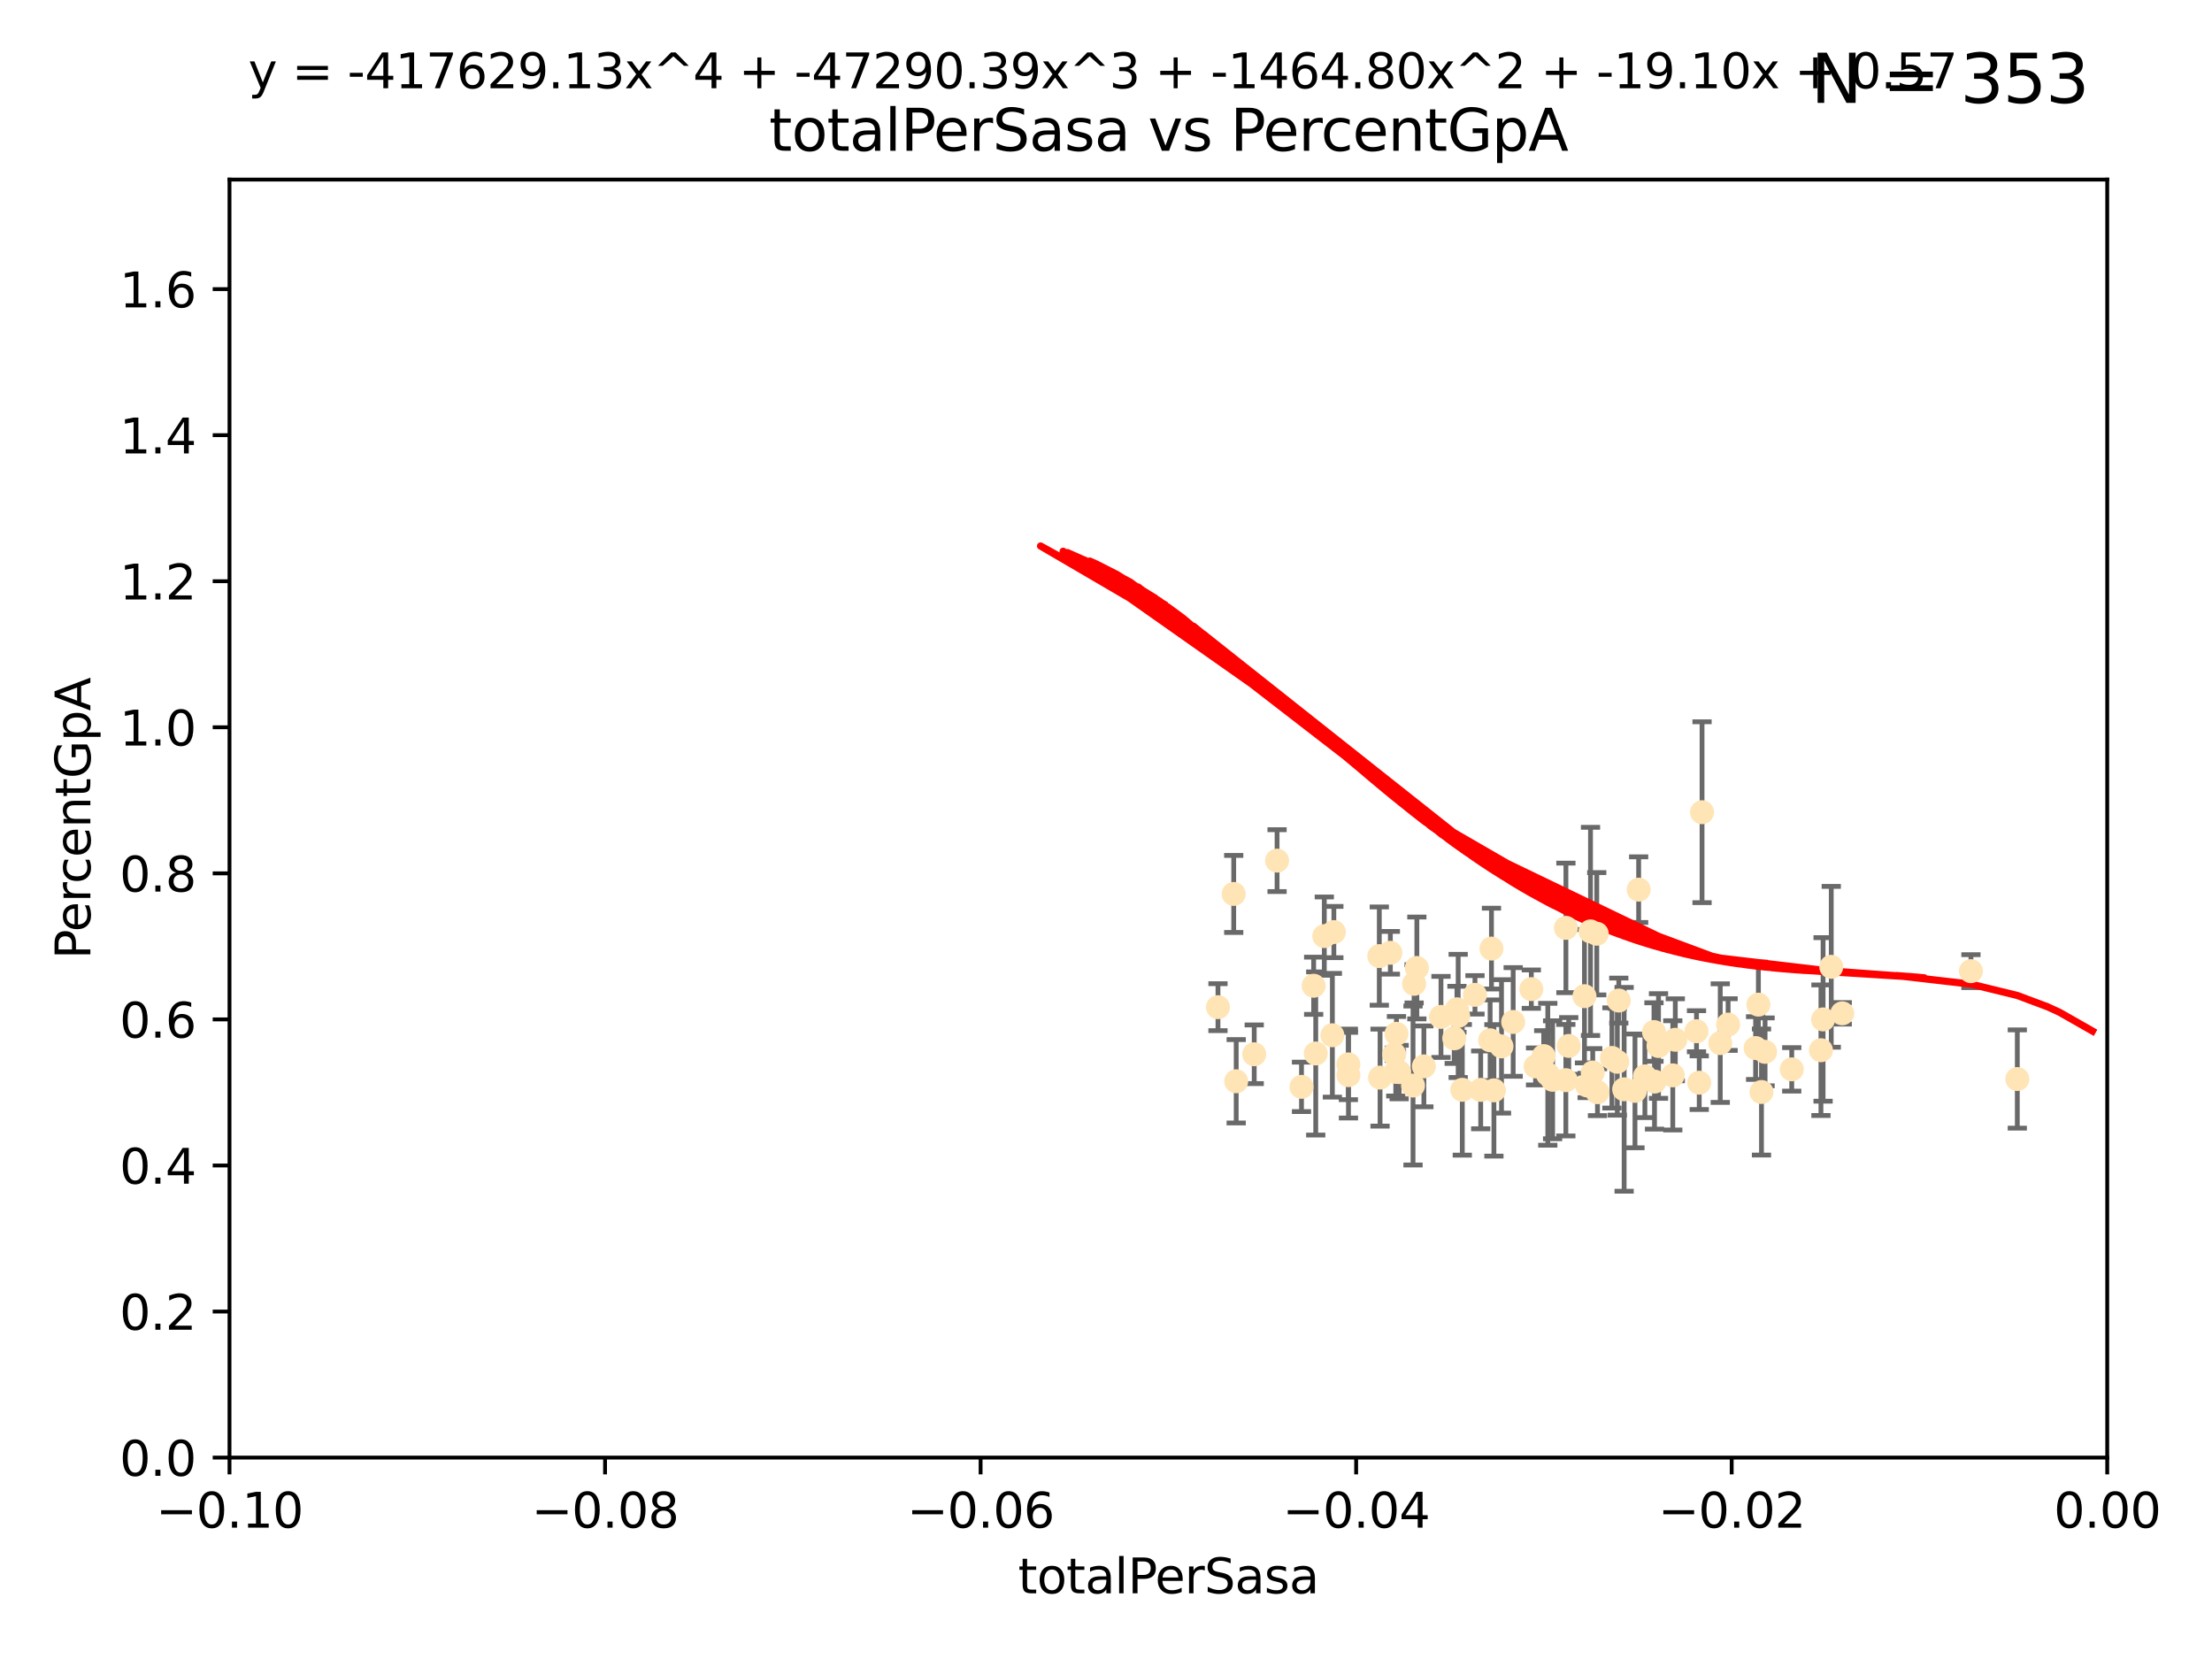 <?xml version="1.0" encoding="utf-8" standalone="no"?>
<!DOCTYPE svg PUBLIC "-//W3C//DTD SVG 1.1//EN"
  "http://www.w3.org/Graphics/SVG/1.1/DTD/svg11.dtd">
<svg xmlns:xlink="http://www.w3.org/1999/xlink" width="460.8pt" height="345.6pt" viewBox="0 0 460.8 345.6" xmlns="http://www.w3.org/2000/svg" version="1.1">
 <defs>
  <style type="text/css">*{stroke-linejoin: round; stroke-linecap: butt}</style>
 </defs>
 <g id="figure_1">
  <g id="patch_1">
   <path d="M 0 345.6 
L 460.8 345.6 
L 460.8 0 
L 0 0 
z
" style="fill: #ffffff"/>
  </g>
  <g id="axes_1">
   <g id="patch_2">
    <path d="M 47.81 303.64 
L 438.975 303.64 
L 438.975 37.411 
L 47.81 37.411 
z
" style="fill: #ffffff"/>
   </g>
   <g id="PathCollection_1">
    <defs>
     <path id="mfbd1c5dfa5" d="M 0 1.118 
C 0.297 1.118 0.581 1 0.791 0.791 
C 1 0.581 1.118 0.297 1.118 0 
C 1.118 -0.297 1 -0.581 0.791 -0.791 
C 0.581 -1 0.297 -1.118 0 -1.118 
C -0.297 -1.118 -0.581 -1 -0.791 -0.791 
C -1 -0.581 -1.118 -0.297 -1.118 0 
C -1.118 0.297 -1 0.581 -0.791 0.791 
C -0.581 1 -0.297 1.118 0 1.118 
z
" style="stroke: #ffe4b5"/>
    </defs>
    <g clip-path="url(#p004792b175)">
     <use xlink:href="#mfbd1c5dfa5" x="271.127" y="226.411" style="fill: #ffe4b5; stroke: #ffe4b5"/>
     <use xlink:href="#mfbd1c5dfa5" x="280.89" y="221.731" style="fill: #ffe4b5; stroke: #ffe4b5"/>
     <use xlink:href="#mfbd1c5dfa5" x="257.006" y="186.224" style="fill: #ffe4b5; stroke: #ffe4b5"/>
     <use xlink:href="#mfbd1c5dfa5" x="280.908" y="223.977" style="fill: #ffe4b5; stroke: #ffe4b5"/>
     <use xlink:href="#mfbd1c5dfa5" x="257.524" y="225.249" style="fill: #ffe4b5; stroke: #ffe4b5"/>
     <use xlink:href="#mfbd1c5dfa5" x="261.277" y="219.624" style="fill: #ffe4b5; stroke: #ffe4b5"/>
     <use xlink:href="#mfbd1c5dfa5" x="275.878" y="195.01" style="fill: #ffe4b5; stroke: #ffe4b5"/>
     <use xlink:href="#mfbd1c5dfa5" x="296.62" y="222.145" style="fill: #ffe4b5; stroke: #ffe4b5"/>
     <use xlink:href="#mfbd1c5dfa5" x="253.726" y="209.811" style="fill: #ffe4b5; stroke: #ffe4b5"/>
     <use xlink:href="#mfbd1c5dfa5" x="274.093" y="219.455" style="fill: #ffe4b5; stroke: #ffe4b5"/>
     <use xlink:href="#mfbd1c5dfa5" x="277.867" y="194.165" style="fill: #ffe4b5; stroke: #ffe4b5"/>
     <use xlink:href="#mfbd1c5dfa5" x="294.359" y="226.135" style="fill: #ffe4b5; stroke: #ffe4b5"/>
     <use xlink:href="#mfbd1c5dfa5" x="266.037" y="179.285" style="fill: #ffe4b5; stroke: #ffe4b5"/>
     <use xlink:href="#mfbd1c5dfa5" x="287.492" y="224.484" style="fill: #ffe4b5; stroke: #ffe4b5"/>
     <use xlink:href="#mfbd1c5dfa5" x="291.465" y="223.332" style="fill: #ffe4b5; stroke: #ffe4b5"/>
     <use xlink:href="#mfbd1c5dfa5" x="290.911" y="215.363" style="fill: #ffe4b5; stroke: #ffe4b5"/>
     <use xlink:href="#mfbd1c5dfa5" x="303.507" y="210.247" style="fill: #ffe4b5; stroke: #ffe4b5"/>
     <use xlink:href="#mfbd1c5dfa5" x="273.659" y="205.351" style="fill: #ffe4b5; stroke: #ffe4b5"/>
     <use xlink:href="#mfbd1c5dfa5" x="277.557" y="215.664" style="fill: #ffe4b5; stroke: #ffe4b5"/>
     <use xlink:href="#mfbd1c5dfa5" x="303.766" y="211.634" style="fill: #ffe4b5; stroke: #ffe4b5"/>
     <use xlink:href="#mfbd1c5dfa5" x="287.334" y="199.172" style="fill: #ffe4b5; stroke: #ffe4b5"/>
     <use xlink:href="#mfbd1c5dfa5" x="290.451" y="219.631" style="fill: #ffe4b5; stroke: #ffe4b5"/>
     <use xlink:href="#mfbd1c5dfa5" x="295.157" y="201.644" style="fill: #ffe4b5; stroke: #ffe4b5"/>
     <use xlink:href="#mfbd1c5dfa5" x="289.635" y="198.481" style="fill: #ffe4b5; stroke: #ffe4b5"/>
     <use xlink:href="#mfbd1c5dfa5" x="290.763" y="223.29" style="fill: #ffe4b5; stroke: #ffe4b5"/>
     <use xlink:href="#mfbd1c5dfa5" x="311.21" y="227.141" style="fill: #ffe4b5; stroke: #ffe4b5"/>
     <use xlink:href="#mfbd1c5dfa5" x="307.265" y="207.243" style="fill: #ffe4b5; stroke: #ffe4b5"/>
     <use xlink:href="#mfbd1c5dfa5" x="310.421" y="216.706" style="fill: #ffe4b5; stroke: #ffe4b5"/>
     <use xlink:href="#mfbd1c5dfa5" x="294.582" y="204.951" style="fill: #ffe4b5; stroke: #ffe4b5"/>
     <use xlink:href="#mfbd1c5dfa5" x="302.941" y="216.303" style="fill: #ffe4b5; stroke: #ffe4b5"/>
     <use xlink:href="#mfbd1c5dfa5" x="304.624" y="227.029" style="fill: #ffe4b5; stroke: #ffe4b5"/>
     <use xlink:href="#mfbd1c5dfa5" x="322.433" y="223.789" style="fill: #ffe4b5; stroke: #ffe4b5"/>
     <use xlink:href="#mfbd1c5dfa5" x="300.183" y="211.84" style="fill: #ffe4b5; stroke: #ffe4b5"/>
     <use xlink:href="#mfbd1c5dfa5" x="315.222" y="212.895" style="fill: #ffe4b5; stroke: #ffe4b5"/>
     <use xlink:href="#mfbd1c5dfa5" x="326.195" y="225.021" style="fill: #ffe4b5; stroke: #ffe4b5"/>
     <use xlink:href="#mfbd1c5dfa5" x="310.699" y="197.606" style="fill: #ffe4b5; stroke: #ffe4b5"/>
     <use xlink:href="#mfbd1c5dfa5" x="308.458" y="227.043" style="fill: #ffe4b5; stroke: #ffe4b5"/>
     <use xlink:href="#mfbd1c5dfa5" x="319.883" y="222.156" style="fill: #ffe4b5; stroke: #ffe4b5"/>
     <use xlink:href="#mfbd1c5dfa5" x="321.58" y="220.004" style="fill: #ffe4b5; stroke: #ffe4b5"/>
     <use xlink:href="#mfbd1c5dfa5" x="326.796" y="217.887" style="fill: #ffe4b5; stroke: #ffe4b5"/>
     <use xlink:href="#mfbd1c5dfa5" x="312.791" y="217.98" style="fill: #ffe4b5; stroke: #ffe4b5"/>
     <use xlink:href="#mfbd1c5dfa5" x="331.333" y="194.031" style="fill: #ffe4b5; stroke: #ffe4b5"/>
     <use xlink:href="#mfbd1c5dfa5" x="338.338" y="226.92" style="fill: #ffe4b5; stroke: #ffe4b5"/>
     <use xlink:href="#mfbd1c5dfa5" x="330.076" y="207.524" style="fill: #ffe4b5; stroke: #ffe4b5"/>
     <use xlink:href="#mfbd1c5dfa5" x="319.002" y="206.053" style="fill: #ffe4b5; stroke: #ffe4b5"/>
     <use xlink:href="#mfbd1c5dfa5" x="330.63" y="226.124" style="fill: #ffe4b5; stroke: #ffe4b5"/>
     <use xlink:href="#mfbd1c5dfa5" x="323.437" y="224.942" style="fill: #ffe4b5; stroke: #ffe4b5"/>
     <use xlink:href="#mfbd1c5dfa5" x="342.659" y="224.228" style="fill: #ffe4b5; stroke: #ffe4b5"/>
     <use xlink:href="#mfbd1c5dfa5" x="332.632" y="194.517" style="fill: #ffe4b5; stroke: #ffe4b5"/>
     <use xlink:href="#mfbd1c5dfa5" x="335.792" y="220.387" style="fill: #ffe4b5; stroke: #ffe4b5"/>
     <use xlink:href="#mfbd1c5dfa5" x="344.666" y="225.318" style="fill: #ffe4b5; stroke: #ffe4b5"/>
     <use xlink:href="#mfbd1c5dfa5" x="353.414" y="214.827" style="fill: #ffe4b5; stroke: #ffe4b5"/>
     <use xlink:href="#mfbd1c5dfa5" x="331.796" y="223.422" style="fill: #ffe4b5; stroke: #ffe4b5"/>
     <use xlink:href="#mfbd1c5dfa5" x="336.915" y="221.185" style="fill: #ffe4b5; stroke: #ffe4b5"/>
     <use xlink:href="#mfbd1c5dfa5" x="344.552" y="214.989" style="fill: #ffe4b5; stroke: #ffe4b5"/>
     <use xlink:href="#mfbd1c5dfa5" x="326.209" y="193.294" style="fill: #ffe4b5; stroke: #ffe4b5"/>
     <use xlink:href="#mfbd1c5dfa5" x="337.223" y="208.431" style="fill: #ffe4b5; stroke: #ffe4b5"/>
     <use xlink:href="#mfbd1c5dfa5" x="345.497" y="217.903" style="fill: #ffe4b5; stroke: #ffe4b5"/>
     <use xlink:href="#mfbd1c5dfa5" x="332.787" y="227.528" style="fill: #ffe4b5; stroke: #ffe4b5"/>
     <use xlink:href="#mfbd1c5dfa5" x="341.363" y="185.331" style="fill: #ffe4b5; stroke: #ffe4b5"/>
     <use xlink:href="#mfbd1c5dfa5" x="340.595" y="227.252" style="fill: #ffe4b5; stroke: #ffe4b5"/>
     <use xlink:href="#mfbd1c5dfa5" x="348.471" y="224.019" style="fill: #ffe4b5; stroke: #ffe4b5"/>
     <use xlink:href="#mfbd1c5dfa5" x="348.995" y="216.603" style="fill: #ffe4b5; stroke: #ffe4b5"/>
     <use xlink:href="#mfbd1c5dfa5" x="358.361" y="217.297" style="fill: #ffe4b5; stroke: #ffe4b5"/>
     <use xlink:href="#mfbd1c5dfa5" x="359.996" y="213.437" style="fill: #ffe4b5; stroke: #ffe4b5"/>
     <use xlink:href="#mfbd1c5dfa5" x="354.566" y="169.199" style="fill: #ffe4b5; stroke: #ffe4b5"/>
     <use xlink:href="#mfbd1c5dfa5" x="365.725" y="218.328" style="fill: #ffe4b5; stroke: #ffe4b5"/>
     <use xlink:href="#mfbd1c5dfa5" x="353.979" y="225.548" style="fill: #ffe4b5; stroke: #ffe4b5"/>
     <use xlink:href="#mfbd1c5dfa5" x="366.306" y="209.282" style="fill: #ffe4b5; stroke: #ffe4b5"/>
     <use xlink:href="#mfbd1c5dfa5" x="381.485" y="201.405" style="fill: #ffe4b5; stroke: #ffe4b5"/>
     <use xlink:href="#mfbd1c5dfa5" x="367.698" y="219.116" style="fill: #ffe4b5; stroke: #ffe4b5"/>
     <use xlink:href="#mfbd1c5dfa5" x="366.95" y="227.487" style="fill: #ffe4b5; stroke: #ffe4b5"/>
     <use xlink:href="#mfbd1c5dfa5" x="379.335" y="218.781" style="fill: #ffe4b5; stroke: #ffe4b5"/>
     <use xlink:href="#mfbd1c5dfa5" x="373.254" y="222.767" style="fill: #ffe4b5; stroke: #ffe4b5"/>
     <use xlink:href="#mfbd1c5dfa5" x="379.783" y="212.364" style="fill: #ffe4b5; stroke: #ffe4b5"/>
     <use xlink:href="#mfbd1c5dfa5" x="383.774" y="211.096" style="fill: #ffe4b5; stroke: #ffe4b5"/>
     <use xlink:href="#mfbd1c5dfa5" x="410.582" y="202.308" style="fill: #ffe4b5; stroke: #ffe4b5"/>
     <use xlink:href="#mfbd1c5dfa5" x="420.242" y="224.781" style="fill: #ffe4b5; stroke: #ffe4b5"/>
    </g>
   </g>
   <g id="matplotlib.axis_1">
    <g id="xtick_1">
     <g id="line2d_1">
      <defs>
       <path id="m8a1ed4df0a" d="M 0 0 
L 0 3.5 
" style="stroke: #000000; stroke-width: 0.8"/>
      </defs>
      <g>
       <use xlink:href="#m8a1ed4df0a" x="47.81" y="303.64" style="stroke: #000000; stroke-width: 0.8"/>
      </g>
     </g>
     <g id="text_1">
      <!-- −0.10 -->
      <g transform="translate(32.487 318.238)scale(0.1 -0.1)">
       <defs>
        <path id="DejaVuSans-2212" d="M 678 2272 
L 4684 2272 
L 4684 1741 
L 678 1741 
L 678 2272 
z
" transform="scale(0.016)"/>
        <path id="DejaVuSans-30" d="M 2034 4250 
Q 1547 4250 1301 3770 
Q 1056 3291 1056 2328 
Q 1056 1369 1301 889 
Q 1547 409 2034 409 
Q 2525 409 2770 889 
Q 3016 1369 3016 2328 
Q 3016 3291 2770 3770 
Q 2525 4250 2034 4250 
z
M 2034 4750 
Q 2819 4750 3233 4129 
Q 3647 3509 3647 2328 
Q 3647 1150 3233 529 
Q 2819 -91 2034 -91 
Q 1250 -91 836 529 
Q 422 1150 422 2328 
Q 422 3509 836 4129 
Q 1250 4750 2034 4750 
z
" transform="scale(0.016)"/>
        <path id="DejaVuSans-2e" d="M 684 794 
L 1344 794 
L 1344 0 
L 684 0 
L 684 794 
z
" transform="scale(0.016)"/>
        <path id="DejaVuSans-31" d="M 794 531 
L 1825 531 
L 1825 4091 
L 703 3866 
L 703 4441 
L 1819 4666 
L 2450 4666 
L 2450 531 
L 3481 531 
L 3481 0 
L 794 0 
L 794 531 
z
" transform="scale(0.016)"/>
       </defs>
       <use xlink:href="#DejaVuSans-2212"/>
       <use xlink:href="#DejaVuSans-30" x="83.789"/>
       <use xlink:href="#DejaVuSans-2e" x="147.412"/>
       <use xlink:href="#DejaVuSans-31" x="179.199"/>
       <use xlink:href="#DejaVuSans-30" x="242.822"/>
      </g>
     </g>
    </g>
    <g id="xtick_2">
     <g id="line2d_2">
      <g>
       <use xlink:href="#m8a1ed4df0a" x="126.043" y="303.64" style="stroke: #000000; stroke-width: 0.8"/>
      </g>
     </g>
     <g id="text_2">
      <!-- −0.08 -->
      <g transform="translate(110.72 318.238)scale(0.1 -0.1)">
       <defs>
        <path id="DejaVuSans-38" d="M 2034 2216 
Q 1584 2216 1326 1975 
Q 1069 1734 1069 1313 
Q 1069 891 1326 650 
Q 1584 409 2034 409 
Q 2484 409 2743 651 
Q 3003 894 3003 1313 
Q 3003 1734 2745 1975 
Q 2488 2216 2034 2216 
z
M 1403 2484 
Q 997 2584 770 2862 
Q 544 3141 544 3541 
Q 544 4100 942 4425 
Q 1341 4750 2034 4750 
Q 2731 4750 3128 4425 
Q 3525 4100 3525 3541 
Q 3525 3141 3298 2862 
Q 3072 2584 2669 2484 
Q 3125 2378 3379 2068 
Q 3634 1759 3634 1313 
Q 3634 634 3220 271 
Q 2806 -91 2034 -91 
Q 1263 -91 848 271 
Q 434 634 434 1313 
Q 434 1759 690 2068 
Q 947 2378 1403 2484 
z
M 1172 3481 
Q 1172 3119 1398 2916 
Q 1625 2713 2034 2713 
Q 2441 2713 2670 2916 
Q 2900 3119 2900 3481 
Q 2900 3844 2670 4047 
Q 2441 4250 2034 4250 
Q 1625 4250 1398 4047 
Q 1172 3844 1172 3481 
z
" transform="scale(0.016)"/>
       </defs>
       <use xlink:href="#DejaVuSans-2212"/>
       <use xlink:href="#DejaVuSans-30" x="83.789"/>
       <use xlink:href="#DejaVuSans-2e" x="147.412"/>
       <use xlink:href="#DejaVuSans-30" x="179.199"/>
       <use xlink:href="#DejaVuSans-38" x="242.822"/>
      </g>
     </g>
    </g>
    <g id="xtick_3">
     <g id="line2d_3">
      <g>
       <use xlink:href="#m8a1ed4df0a" x="204.276" y="303.64" style="stroke: #000000; stroke-width: 0.8"/>
      </g>
     </g>
     <g id="text_3">
      <!-- −0.06 -->
      <g transform="translate(188.953 318.238)scale(0.1 -0.1)">
       <defs>
        <path id="DejaVuSans-36" d="M 2113 2584 
Q 1688 2584 1439 2293 
Q 1191 2003 1191 1497 
Q 1191 994 1439 701 
Q 1688 409 2113 409 
Q 2538 409 2786 701 
Q 3034 994 3034 1497 
Q 3034 2003 2786 2293 
Q 2538 2584 2113 2584 
z
M 3366 4563 
L 3366 3988 
Q 3128 4100 2886 4159 
Q 2644 4219 2406 4219 
Q 1781 4219 1451 3797 
Q 1122 3375 1075 2522 
Q 1259 2794 1537 2939 
Q 1816 3084 2150 3084 
Q 2853 3084 3261 2657 
Q 3669 2231 3669 1497 
Q 3669 778 3244 343 
Q 2819 -91 2113 -91 
Q 1303 -91 875 529 
Q 447 1150 447 2328 
Q 447 3434 972 4092 
Q 1497 4750 2381 4750 
Q 2619 4750 2861 4703 
Q 3103 4656 3366 4563 
z
" transform="scale(0.016)"/>
       </defs>
       <use xlink:href="#DejaVuSans-2212"/>
       <use xlink:href="#DejaVuSans-30" x="83.789"/>
       <use xlink:href="#DejaVuSans-2e" x="147.412"/>
       <use xlink:href="#DejaVuSans-30" x="179.199"/>
       <use xlink:href="#DejaVuSans-36" x="242.822"/>
      </g>
     </g>
    </g>
    <g id="xtick_4">
     <g id="line2d_4">
      <g>
       <use xlink:href="#m8a1ed4df0a" x="282.509" y="303.64" style="stroke: #000000; stroke-width: 0.8"/>
      </g>
     </g>
     <g id="text_4">
      <!-- −0.04 -->
      <g transform="translate(267.186 318.238)scale(0.1 -0.1)">
       <defs>
        <path id="DejaVuSans-34" d="M 2419 4116 
L 825 1625 
L 2419 1625 
L 2419 4116 
z
M 2253 4666 
L 3047 4666 
L 3047 1625 
L 3713 1625 
L 3713 1100 
L 3047 1100 
L 3047 0 
L 2419 0 
L 2419 1100 
L 313 1100 
L 313 1709 
L 2253 4666 
z
" transform="scale(0.016)"/>
       </defs>
       <use xlink:href="#DejaVuSans-2212"/>
       <use xlink:href="#DejaVuSans-30" x="83.789"/>
       <use xlink:href="#DejaVuSans-2e" x="147.412"/>
       <use xlink:href="#DejaVuSans-30" x="179.199"/>
       <use xlink:href="#DejaVuSans-34" x="242.822"/>
      </g>
     </g>
    </g>
    <g id="xtick_5">
     <g id="line2d_5">
      <g>
       <use xlink:href="#m8a1ed4df0a" x="360.742" y="303.64" style="stroke: #000000; stroke-width: 0.8"/>
      </g>
     </g>
     <g id="text_5">
      <!-- −0.02 -->
      <g transform="translate(345.419 318.238)scale(0.1 -0.1)">
       <defs>
        <path id="DejaVuSans-32" d="M 1228 531 
L 3431 531 
L 3431 0 
L 469 0 
L 469 531 
Q 828 903 1448 1529 
Q 2069 2156 2228 2338 
Q 2531 2678 2651 2914 
Q 2772 3150 2772 3378 
Q 2772 3750 2511 3984 
Q 2250 4219 1831 4219 
Q 1534 4219 1204 4116 
Q 875 4013 500 3803 
L 500 4441 
Q 881 4594 1212 4672 
Q 1544 4750 1819 4750 
Q 2544 4750 2975 4387 
Q 3406 4025 3406 3419 
Q 3406 3131 3298 2873 
Q 3191 2616 2906 2266 
Q 2828 2175 2409 1742 
Q 1991 1309 1228 531 
z
" transform="scale(0.016)"/>
       </defs>
       <use xlink:href="#DejaVuSans-2212"/>
       <use xlink:href="#DejaVuSans-30" x="83.789"/>
       <use xlink:href="#DejaVuSans-2e" x="147.412"/>
       <use xlink:href="#DejaVuSans-30" x="179.199"/>
       <use xlink:href="#DejaVuSans-32" x="242.822"/>
      </g>
     </g>
    </g>
    <g id="xtick_6">
     <g id="line2d_6">
      <g>
       <use xlink:href="#m8a1ed4df0a" x="438.975" y="303.64" style="stroke: #000000; stroke-width: 0.8"/>
      </g>
     </g>
     <g id="text_6">
      <!-- 0.00 -->
      <g transform="translate(427.842 318.238)scale(0.1 -0.1)">
       <use xlink:href="#DejaVuSans-30"/>
       <use xlink:href="#DejaVuSans-2e" x="63.623"/>
       <use xlink:href="#DejaVuSans-30" x="95.41"/>
       <use xlink:href="#DejaVuSans-30" x="159.033"/>
      </g>
     </g>
    </g>
    <g id="text_7">
     <!-- totalPerSasa -->
     <g transform="translate(212.087 331.917)scale(0.1 -0.1)">
      <defs>
       <path id="DejaVuSans-74" d="M 1172 4494 
L 1172 3500 
L 2356 3500 
L 2356 3053 
L 1172 3053 
L 1172 1153 
Q 1172 725 1289 603 
Q 1406 481 1766 481 
L 2356 481 
L 2356 0 
L 1766 0 
Q 1100 0 847 248 
Q 594 497 594 1153 
L 594 3053 
L 172 3053 
L 172 3500 
L 594 3500 
L 594 4494 
L 1172 4494 
z
" transform="scale(0.016)"/>
       <path id="DejaVuSans-6f" d="M 1959 3097 
Q 1497 3097 1228 2736 
Q 959 2375 959 1747 
Q 959 1119 1226 758 
Q 1494 397 1959 397 
Q 2419 397 2687 759 
Q 2956 1122 2956 1747 
Q 2956 2369 2687 2733 
Q 2419 3097 1959 3097 
z
M 1959 3584 
Q 2709 3584 3137 3096 
Q 3566 2609 3566 1747 
Q 3566 888 3137 398 
Q 2709 -91 1959 -91 
Q 1206 -91 779 398 
Q 353 888 353 1747 
Q 353 2609 779 3096 
Q 1206 3584 1959 3584 
z
" transform="scale(0.016)"/>
       <path id="DejaVuSans-61" d="M 2194 1759 
Q 1497 1759 1228 1600 
Q 959 1441 959 1056 
Q 959 750 1161 570 
Q 1363 391 1709 391 
Q 2188 391 2477 730 
Q 2766 1069 2766 1631 
L 2766 1759 
L 2194 1759 
z
M 3341 1997 
L 3341 0 
L 2766 0 
L 2766 531 
Q 2569 213 2275 61 
Q 1981 -91 1556 -91 
Q 1019 -91 701 211 
Q 384 513 384 1019 
Q 384 1609 779 1909 
Q 1175 2209 1959 2209 
L 2766 2209 
L 2766 2266 
Q 2766 2663 2505 2880 
Q 2244 3097 1772 3097 
Q 1472 3097 1187 3025 
Q 903 2953 641 2809 
L 641 3341 
Q 956 3463 1253 3523 
Q 1550 3584 1831 3584 
Q 2591 3584 2966 3190 
Q 3341 2797 3341 1997 
z
" transform="scale(0.016)"/>
       <path id="DejaVuSans-6c" d="M 603 4863 
L 1178 4863 
L 1178 0 
L 603 0 
L 603 4863 
z
" transform="scale(0.016)"/>
       <path id="DejaVuSans-50" d="M 1259 4147 
L 1259 2394 
L 2053 2394 
Q 2494 2394 2734 2622 
Q 2975 2850 2975 3272 
Q 2975 3691 2734 3919 
Q 2494 4147 2053 4147 
L 1259 4147 
z
M 628 4666 
L 2053 4666 
Q 2838 4666 3239 4311 
Q 3641 3956 3641 3272 
Q 3641 2581 3239 2228 
Q 2838 1875 2053 1875 
L 1259 1875 
L 1259 0 
L 628 0 
L 628 4666 
z
" transform="scale(0.016)"/>
       <path id="DejaVuSans-65" d="M 3597 1894 
L 3597 1613 
L 953 1613 
Q 991 1019 1311 708 
Q 1631 397 2203 397 
Q 2534 397 2845 478 
Q 3156 559 3463 722 
L 3463 178 
Q 3153 47 2828 -22 
Q 2503 -91 2169 -91 
Q 1331 -91 842 396 
Q 353 884 353 1716 
Q 353 2575 817 3079 
Q 1281 3584 2069 3584 
Q 2775 3584 3186 3129 
Q 3597 2675 3597 1894 
z
M 3022 2063 
Q 3016 2534 2758 2815 
Q 2500 3097 2075 3097 
Q 1594 3097 1305 2825 
Q 1016 2553 972 2059 
L 3022 2063 
z
" transform="scale(0.016)"/>
       <path id="DejaVuSans-72" d="M 2631 2963 
Q 2534 3019 2420 3045 
Q 2306 3072 2169 3072 
Q 1681 3072 1420 2755 
Q 1159 2438 1159 1844 
L 1159 0 
L 581 0 
L 581 3500 
L 1159 3500 
L 1159 2956 
Q 1341 3275 1631 3429 
Q 1922 3584 2338 3584 
Q 2397 3584 2469 3576 
Q 2541 3569 2628 3553 
L 2631 2963 
z
" transform="scale(0.016)"/>
       <path id="DejaVuSans-53" d="M 3425 4513 
L 3425 3897 
Q 3066 4069 2747 4153 
Q 2428 4238 2131 4238 
Q 1616 4238 1336 4038 
Q 1056 3838 1056 3469 
Q 1056 3159 1242 3001 
Q 1428 2844 1947 2747 
L 2328 2669 
Q 3034 2534 3370 2195 
Q 3706 1856 3706 1288 
Q 3706 609 3251 259 
Q 2797 -91 1919 -91 
Q 1588 -91 1214 -16 
Q 841 59 441 206 
L 441 856 
Q 825 641 1194 531 
Q 1563 422 1919 422 
Q 2459 422 2753 634 
Q 3047 847 3047 1241 
Q 3047 1584 2836 1778 
Q 2625 1972 2144 2069 
L 1759 2144 
Q 1053 2284 737 2584 
Q 422 2884 422 3419 
Q 422 4038 858 4394 
Q 1294 4750 2059 4750 
Q 2388 4750 2728 4690 
Q 3069 4631 3425 4513 
z
" transform="scale(0.016)"/>
       <path id="DejaVuSans-73" d="M 2834 3397 
L 2834 2853 
Q 2591 2978 2328 3040 
Q 2066 3103 1784 3103 
Q 1356 3103 1142 2972 
Q 928 2841 928 2578 
Q 928 2378 1081 2264 
Q 1234 2150 1697 2047 
L 1894 2003 
Q 2506 1872 2764 1633 
Q 3022 1394 3022 966 
Q 3022 478 2636 193 
Q 2250 -91 1575 -91 
Q 1294 -91 989 -36 
Q 684 19 347 128 
L 347 722 
Q 666 556 975 473 
Q 1284 391 1588 391 
Q 1994 391 2212 530 
Q 2431 669 2431 922 
Q 2431 1156 2273 1281 
Q 2116 1406 1581 1522 
L 1381 1569 
Q 847 1681 609 1914 
Q 372 2147 372 2553 
Q 372 3047 722 3315 
Q 1072 3584 1716 3584 
Q 2034 3584 2315 3537 
Q 2597 3491 2834 3397 
z
" transform="scale(0.016)"/>
      </defs>
      <use xlink:href="#DejaVuSans-74"/>
      <use xlink:href="#DejaVuSans-6f" x="39.209"/>
      <use xlink:href="#DejaVuSans-74" x="100.391"/>
      <use xlink:href="#DejaVuSans-61" x="139.6"/>
      <use xlink:href="#DejaVuSans-6c" x="200.879"/>
      <use xlink:href="#DejaVuSans-50" x="228.662"/>
      <use xlink:href="#DejaVuSans-65" x="285.34"/>
      <use xlink:href="#DejaVuSans-72" x="346.863"/>
      <use xlink:href="#DejaVuSans-53" x="387.977"/>
      <use xlink:href="#DejaVuSans-61" x="451.453"/>
      <use xlink:href="#DejaVuSans-73" x="512.732"/>
      <use xlink:href="#DejaVuSans-61" x="564.832"/>
     </g>
    </g>
   </g>
   <g id="matplotlib.axis_2">
    <g id="ytick_1">
     <g id="line2d_7">
      <defs>
       <path id="m942097703d" d="M 0 0 
L -3.5 0 
" style="stroke: #000000; stroke-width: 0.8"/>
      </defs>
      <g>
       <use xlink:href="#m942097703d" x="47.81" y="303.64" style="stroke: #000000; stroke-width: 0.8"/>
      </g>
     </g>
     <g id="text_8">
      <!-- 0.0 -->
      <g transform="translate(24.907 307.439)scale(0.1 -0.1)">
       <use xlink:href="#DejaVuSans-30"/>
       <use xlink:href="#DejaVuSans-2e" x="63.623"/>
       <use xlink:href="#DejaVuSans-30" x="95.41"/>
      </g>
     </g>
    </g>
    <g id="ytick_2">
     <g id="line2d_8">
      <g>
       <use xlink:href="#m942097703d" x="47.81" y="273.214" style="stroke: #000000; stroke-width: 0.8"/>
      </g>
     </g>
     <g id="text_9">
      <!-- 0.2 -->
      <g transform="translate(24.907 277.013)scale(0.1 -0.1)">
       <use xlink:href="#DejaVuSans-30"/>
       <use xlink:href="#DejaVuSans-2e" x="63.623"/>
       <use xlink:href="#DejaVuSans-32" x="95.41"/>
      </g>
     </g>
    </g>
    <g id="ytick_3">
     <g id="line2d_9">
      <g>
       <use xlink:href="#m942097703d" x="47.81" y="242.788" style="stroke: #000000; stroke-width: 0.8"/>
      </g>
     </g>
     <g id="text_10">
      <!-- 0.4 -->
      <g transform="translate(24.907 246.587)scale(0.1 -0.1)">
       <use xlink:href="#DejaVuSans-30"/>
       <use xlink:href="#DejaVuSans-2e" x="63.623"/>
       <use xlink:href="#DejaVuSans-34" x="95.41"/>
      </g>
     </g>
    </g>
    <g id="ytick_4">
     <g id="line2d_10">
      <g>
       <use xlink:href="#m942097703d" x="47.81" y="212.362" style="stroke: #000000; stroke-width: 0.8"/>
      </g>
     </g>
     <g id="text_11">
      <!-- 0.6 -->
      <g transform="translate(24.907 216.161)scale(0.1 -0.1)">
       <use xlink:href="#DejaVuSans-30"/>
       <use xlink:href="#DejaVuSans-2e" x="63.623"/>
       <use xlink:href="#DejaVuSans-36" x="95.41"/>
      </g>
     </g>
    </g>
    <g id="ytick_5">
     <g id="line2d_11">
      <g>
       <use xlink:href="#m942097703d" x="47.81" y="181.935" style="stroke: #000000; stroke-width: 0.8"/>
      </g>
     </g>
     <g id="text_12">
      <!-- 0.8 -->
      <g transform="translate(24.907 185.735)scale(0.1 -0.1)">
       <use xlink:href="#DejaVuSans-30"/>
       <use xlink:href="#DejaVuSans-2e" x="63.623"/>
       <use xlink:href="#DejaVuSans-38" x="95.41"/>
      </g>
     </g>
    </g>
    <g id="ytick_6">
     <g id="line2d_12">
      <g>
       <use xlink:href="#m942097703d" x="47.81" y="151.509" style="stroke: #000000; stroke-width: 0.8"/>
      </g>
     </g>
     <g id="text_13">
      <!-- 1.0 -->
      <g transform="translate(24.907 155.308)scale(0.1 -0.1)">
       <use xlink:href="#DejaVuSans-31"/>
       <use xlink:href="#DejaVuSans-2e" x="63.623"/>
       <use xlink:href="#DejaVuSans-30" x="95.41"/>
      </g>
     </g>
    </g>
    <g id="ytick_7">
     <g id="line2d_13">
      <g>
       <use xlink:href="#m942097703d" x="47.81" y="121.083" style="stroke: #000000; stroke-width: 0.8"/>
      </g>
     </g>
     <g id="text_14">
      <!-- 1.2 -->
      <g transform="translate(24.907 124.882)scale(0.1 -0.1)">
       <use xlink:href="#DejaVuSans-31"/>
       <use xlink:href="#DejaVuSans-2e" x="63.623"/>
       <use xlink:href="#DejaVuSans-32" x="95.41"/>
      </g>
     </g>
    </g>
    <g id="ytick_8">
     <g id="line2d_14">
      <g>
       <use xlink:href="#m942097703d" x="47.81" y="90.657" style="stroke: #000000; stroke-width: 0.8"/>
      </g>
     </g>
     <g id="text_15">
      <!-- 1.4 -->
      <g transform="translate(24.907 94.456)scale(0.1 -0.1)">
       <use xlink:href="#DejaVuSans-31"/>
       <use xlink:href="#DejaVuSans-2e" x="63.623"/>
       <use xlink:href="#DejaVuSans-34" x="95.41"/>
      </g>
     </g>
    </g>
    <g id="ytick_9">
     <g id="line2d_15">
      <g>
       <use xlink:href="#m942097703d" x="47.81" y="60.231" style="stroke: #000000; stroke-width: 0.8"/>
      </g>
     </g>
     <g id="text_16">
      <!-- 1.6 -->
      <g transform="translate(24.907 64.03)scale(0.1 -0.1)">
       <use xlink:href="#DejaVuSans-31"/>
       <use xlink:href="#DejaVuSans-2e" x="63.623"/>
       <use xlink:href="#DejaVuSans-36" x="95.41"/>
      </g>
     </g>
    </g>
    <g id="text_17">
     <!-- PercentGpA -->
     <g transform="translate(18.827 199.802)rotate(-90)scale(0.1 -0.1)">
      <defs>
       <path id="DejaVuSans-63" d="M 3122 3366 
L 3122 2828 
Q 2878 2963 2633 3030 
Q 2388 3097 2138 3097 
Q 1578 3097 1268 2742 
Q 959 2388 959 1747 
Q 959 1106 1268 751 
Q 1578 397 2138 397 
Q 2388 397 2633 464 
Q 2878 531 3122 666 
L 3122 134 
Q 2881 22 2623 -34 
Q 2366 -91 2075 -91 
Q 1284 -91 818 406 
Q 353 903 353 1747 
Q 353 2603 823 3093 
Q 1294 3584 2113 3584 
Q 2378 3584 2631 3529 
Q 2884 3475 3122 3366 
z
" transform="scale(0.016)"/>
       <path id="DejaVuSans-6e" d="M 3513 2113 
L 3513 0 
L 2938 0 
L 2938 2094 
Q 2938 2591 2744 2837 
Q 2550 3084 2163 3084 
Q 1697 3084 1428 2787 
Q 1159 2491 1159 1978 
L 1159 0 
L 581 0 
L 581 3500 
L 1159 3500 
L 1159 2956 
Q 1366 3272 1645 3428 
Q 1925 3584 2291 3584 
Q 2894 3584 3203 3211 
Q 3513 2838 3513 2113 
z
" transform="scale(0.016)"/>
       <path id="DejaVuSans-47" d="M 3809 666 
L 3809 1919 
L 2778 1919 
L 2778 2438 
L 4434 2438 
L 4434 434 
Q 4069 175 3628 42 
Q 3188 -91 2688 -91 
Q 1594 -91 976 548 
Q 359 1188 359 2328 
Q 359 3472 976 4111 
Q 1594 4750 2688 4750 
Q 3144 4750 3555 4637 
Q 3966 4525 4313 4306 
L 4313 3634 
Q 3963 3931 3569 4081 
Q 3175 4231 2741 4231 
Q 1884 4231 1454 3753 
Q 1025 3275 1025 2328 
Q 1025 1384 1454 906 
Q 1884 428 2741 428 
Q 3075 428 3337 486 
Q 3600 544 3809 666 
z
" transform="scale(0.016)"/>
       <path id="DejaVuSans-70" d="M 1159 525 
L 1159 -1331 
L 581 -1331 
L 581 3500 
L 1159 3500 
L 1159 2969 
Q 1341 3281 1617 3432 
Q 1894 3584 2278 3584 
Q 2916 3584 3314 3078 
Q 3713 2572 3713 1747 
Q 3713 922 3314 415 
Q 2916 -91 2278 -91 
Q 1894 -91 1617 61 
Q 1341 213 1159 525 
z
M 3116 1747 
Q 3116 2381 2855 2742 
Q 2594 3103 2138 3103 
Q 1681 3103 1420 2742 
Q 1159 2381 1159 1747 
Q 1159 1113 1420 752 
Q 1681 391 2138 391 
Q 2594 391 2855 752 
Q 3116 1113 3116 1747 
z
" transform="scale(0.016)"/>
       <path id="DejaVuSans-41" d="M 2188 4044 
L 1331 1722 
L 3047 1722 
L 2188 4044 
z
M 1831 4666 
L 2547 4666 
L 4325 0 
L 3669 0 
L 3244 1197 
L 1141 1197 
L 716 0 
L 50 0 
L 1831 4666 
z
" transform="scale(0.016)"/>
      </defs>
      <use xlink:href="#DejaVuSans-50"/>
      <use xlink:href="#DejaVuSans-65" x="56.678"/>
      <use xlink:href="#DejaVuSans-72" x="118.201"/>
      <use xlink:href="#DejaVuSans-63" x="157.064"/>
      <use xlink:href="#DejaVuSans-65" x="212.045"/>
      <use xlink:href="#DejaVuSans-6e" x="273.568"/>
      <use xlink:href="#DejaVuSans-74" x="336.947"/>
      <use xlink:href="#DejaVuSans-47" x="376.156"/>
      <use xlink:href="#DejaVuSans-70" x="453.646"/>
      <use xlink:href="#DejaVuSans-41" x="517.123"/>
     </g>
    </g>
   </g>
   <g id="LineCollection_1">
    <path d="M 271.127 231.559 
L 271.127 221.262 
" clip-path="url(#p004792b175)" style="fill: none; stroke: #696969"/>
    <path d="M 280.89 229.083 
L 280.89 214.379 
" clip-path="url(#p004792b175)" style="fill: none; stroke: #696969"/>
    <path d="M 257.006 194.25 
L 257.006 178.199 
" clip-path="url(#p004792b175)" style="fill: none; stroke: #696969"/>
    <path d="M 280.908 232.904 
L 280.908 215.05 
" clip-path="url(#p004792b175)" style="fill: none; stroke: #696969"/>
    <path d="M 257.524 233.934 
L 257.524 216.564 
" clip-path="url(#p004792b175)" style="fill: none; stroke: #696969"/>
    <path d="M 261.277 225.731 
L 261.277 213.516 
" clip-path="url(#p004792b175)" style="fill: none; stroke: #696969"/>
    <path d="M 275.878 203.158 
L 275.878 186.861 
" clip-path="url(#p004792b175)" style="fill: none; stroke: #696969"/>
    <path d="M 296.62 230.566 
L 296.62 213.724 
" clip-path="url(#p004792b175)" style="fill: none; stroke: #696969"/>
    <path d="M 253.726 214.698 
L 253.726 204.924 
" clip-path="url(#p004792b175)" style="fill: none; stroke: #696969"/>
    <path d="M 274.093 236.448 
L 274.093 202.461 
" clip-path="url(#p004792b175)" style="fill: none; stroke: #696969"/>
    <path d="M 277.867 199.505 
L 277.867 188.825 
" clip-path="url(#p004792b175)" style="fill: none; stroke: #696969"/>
    <path d="M 294.359 242.688 
L 294.359 209.582 
" clip-path="url(#p004792b175)" style="fill: none; stroke: #696969"/>
    <path d="M 266.037 185.727 
L 266.037 172.842 
" clip-path="url(#p004792b175)" style="fill: none; stroke: #696969"/>
    <path d="M 287.492 234.588 
L 287.492 214.38 
" clip-path="url(#p004792b175)" style="fill: none; stroke: #696969"/>
    <path d="M 291.465 228.9 
L 291.465 217.765 
" clip-path="url(#p004792b175)" style="fill: none; stroke: #696969"/>
    <path d="M 290.911 218.973 
L 290.911 211.753 
" clip-path="url(#p004792b175)" style="fill: none; stroke: #696969"/>
    <path d="M 303.507 215.032 
L 303.507 205.463 
" clip-path="url(#p004792b175)" style="fill: none; stroke: #696969"/>
    <path d="M 273.659 211.31 
L 273.659 199.391 
" clip-path="url(#p004792b175)" style="fill: none; stroke: #696969"/>
    <path d="M 277.557 228.553 
L 277.557 202.775 
" clip-path="url(#p004792b175)" style="fill: none; stroke: #696969"/>
    <path d="M 303.766 224.465 
L 303.766 198.802 
" clip-path="url(#p004792b175)" style="fill: none; stroke: #696969"/>
    <path d="M 287.334 209.41 
L 287.334 188.934 
" clip-path="url(#p004792b175)" style="fill: none; stroke: #696969"/>
    <path d="M 290.451 220.906 
L 290.451 218.356 
" clip-path="url(#p004792b175)" style="fill: none; stroke: #696969"/>
    <path d="M 295.157 212.251 
L 295.157 191.038 
" clip-path="url(#p004792b175)" style="fill: none; stroke: #696969"/>
    <path d="M 289.635 202.928 
L 289.635 194.034 
" clip-path="url(#p004792b175)" style="fill: none; stroke: #696969"/>
    <path d="M 290.763 228.32 
L 290.763 218.259 
" clip-path="url(#p004792b175)" style="fill: none; stroke: #696969"/>
    <path d="M 311.21 240.836 
L 311.21 213.447 
" clip-path="url(#p004792b175)" style="fill: none; stroke: #696969"/>
    <path d="M 307.265 211.252 
L 307.265 203.234 
" clip-path="url(#p004792b175)" style="fill: none; stroke: #696969"/>
    <path d="M 310.421 225.111 
L 310.421 208.301 
" clip-path="url(#p004792b175)" style="fill: none; stroke: #696969"/>
    <path d="M 294.582 208.934 
L 294.582 200.969 
" clip-path="url(#p004792b175)" style="fill: none; stroke: #696969"/>
    <path d="M 302.941 221.528 
L 302.941 211.077 
" clip-path="url(#p004792b175)" style="fill: none; stroke: #696969"/>
    <path d="M 304.624 240.638 
L 304.624 213.42 
" clip-path="url(#p004792b175)" style="fill: none; stroke: #696969"/>
    <path d="M 322.433 238.564 
L 322.433 209.013 
" clip-path="url(#p004792b175)" style="fill: none; stroke: #696969"/>
    <path d="M 300.183 220.278 
L 300.183 203.401 
" clip-path="url(#p004792b175)" style="fill: none; stroke: #696969"/>
    <path d="M 315.222 224.215 
L 315.222 201.574 
" clip-path="url(#p004792b175)" style="fill: none; stroke: #696969"/>
    <path d="M 326.195 236.633 
L 326.195 213.409 
" clip-path="url(#p004792b175)" style="fill: none; stroke: #696969"/>
    <path d="M 310.699 206.023 
L 310.699 189.189 
" clip-path="url(#p004792b175)" style="fill: none; stroke: #696969"/>
    <path d="M 308.458 235.144 
L 308.458 218.942 
" clip-path="url(#p004792b175)" style="fill: none; stroke: #696969"/>
    <path d="M 319.883 226.003 
L 319.883 218.309 
" clip-path="url(#p004792b175)" style="fill: none; stroke: #696969"/>
    <path d="M 321.58 225.307 
L 321.58 214.7 
" clip-path="url(#p004792b175)" style="fill: none; stroke: #696969"/>
    <path d="M 326.796 223.795 
L 326.796 211.979 
" clip-path="url(#p004792b175)" style="fill: none; stroke: #696969"/>
    <path d="M 312.791 231.879 
L 312.791 204.081 
" clip-path="url(#p004792b175)" style="fill: none; stroke: #696969"/>
    <path d="M 331.333 215.715 
L 331.333 172.348 
" clip-path="url(#p004792b175)" style="fill: none; stroke: #696969"/>
    <path d="M 338.338 248.148 
L 338.338 205.692 
" clip-path="url(#p004792b175)" style="fill: none; stroke: #696969"/>
    <path d="M 330.076 221.421 
L 330.076 193.628 
" clip-path="url(#p004792b175)" style="fill: none; stroke: #696969"/>
    <path d="M 319.002 210.052 
L 319.002 202.055 
" clip-path="url(#p004792b175)" style="fill: none; stroke: #696969"/>
    <path d="M 330.63 228.658 
L 330.63 223.59 
" clip-path="url(#p004792b175)" style="fill: none; stroke: #696969"/>
    <path d="M 323.437 237.227 
L 323.437 212.657 
" clip-path="url(#p004792b175)" style="fill: none; stroke: #696969"/>
    <path d="M 342.659 232.817 
L 342.659 215.638 
" clip-path="url(#p004792b175)" style="fill: none; stroke: #696969"/>
    <path d="M 332.632 207.256 
L 332.632 181.778 
" clip-path="url(#p004792b175)" style="fill: none; stroke: #696969"/>
    <path d="M 335.792 230.827 
L 335.792 209.948 
" clip-path="url(#p004792b175)" style="fill: none; stroke: #696969"/>
    <path d="M 344.666 235.208 
L 344.666 215.429 
" clip-path="url(#p004792b175)" style="fill: none; stroke: #696969"/>
    <path d="M 353.414 219.105 
L 353.414 210.548 
" clip-path="url(#p004792b175)" style="fill: none; stroke: #696969"/>
    <path d="M 331.796 228.4 
L 331.796 218.444 
" clip-path="url(#p004792b175)" style="fill: none; stroke: #696969"/>
    <path d="M 336.915 232.304 
L 336.915 210.066 
" clip-path="url(#p004792b175)" style="fill: none; stroke: #696969"/>
    <path d="M 344.552 221.084 
L 344.552 208.894 
" clip-path="url(#p004792b175)" style="fill: none; stroke: #696969"/>
    <path d="M 326.209 206.784 
L 326.209 179.805 
" clip-path="url(#p004792b175)" style="fill: none; stroke: #696969"/>
    <path d="M 337.223 213.113 
L 337.223 203.75 
" clip-path="url(#p004792b175)" style="fill: none; stroke: #696969"/>
    <path d="M 345.497 228.801 
L 345.497 207.004 
" clip-path="url(#p004792b175)" style="fill: none; stroke: #696969"/>
    <path d="M 332.787 232.402 
L 332.787 222.654 
" clip-path="url(#p004792b175)" style="fill: none; stroke: #696969"/>
    <path d="M 341.363 192.169 
L 341.363 178.494 
" clip-path="url(#p004792b175)" style="fill: none; stroke: #696969"/>
    <path d="M 340.595 239.103 
L 340.595 215.401 
" clip-path="url(#p004792b175)" style="fill: none; stroke: #696969"/>
    <path d="M 348.471 235.397 
L 348.471 212.641 
" clip-path="url(#p004792b175)" style="fill: none; stroke: #696969"/>
    <path d="M 348.995 225.143 
L 348.995 208.063 
" clip-path="url(#p004792b175)" style="fill: none; stroke: #696969"/>
    <path d="M 358.361 229.649 
L 358.361 204.946 
" clip-path="url(#p004792b175)" style="fill: none; stroke: #696969"/>
    <path d="M 359.996 218.815 
L 359.996 208.058 
" clip-path="url(#p004792b175)" style="fill: none; stroke: #696969"/>
    <path d="M 354.566 188.036 
L 354.566 150.363 
" clip-path="url(#p004792b175)" style="fill: none; stroke: #696969"/>
    <path d="M 365.725 224.868 
L 365.725 211.788 
" clip-path="url(#p004792b175)" style="fill: none; stroke: #696969"/>
    <path d="M 353.979 231.135 
L 353.979 219.961 
" clip-path="url(#p004792b175)" style="fill: none; stroke: #696969"/>
    <path d="M 366.306 218.136 
L 366.306 200.428 
" clip-path="url(#p004792b175)" style="fill: none; stroke: #696969"/>
    <path d="M 381.485 218.157 
L 381.485 184.653 
" clip-path="url(#p004792b175)" style="fill: none; stroke: #696969"/>
    <path d="M 367.698 226.187 
L 367.698 212.045 
" clip-path="url(#p004792b175)" style="fill: none; stroke: #696969"/>
    <path d="M 366.95 240.614 
L 366.95 214.36 
" clip-path="url(#p004792b175)" style="fill: none; stroke: #696969"/>
    <path d="M 379.335 232.379 
L 379.335 205.183 
" clip-path="url(#p004792b175)" style="fill: none; stroke: #696969"/>
    <path d="M 373.254 227.296 
L 373.254 218.238 
" clip-path="url(#p004792b175)" style="fill: none; stroke: #696969"/>
    <path d="M 379.783 229.396 
L 379.783 195.331 
" clip-path="url(#p004792b175)" style="fill: none; stroke: #696969"/>
    <path d="M 383.774 213.333 
L 383.774 208.859 
" clip-path="url(#p004792b175)" style="fill: none; stroke: #696969"/>
    <path d="M 410.582 205.743 
L 410.582 198.873 
" clip-path="url(#p004792b175)" style="fill: none; stroke: #696969"/>
    <path d="M 420.242 235.018 
L 420.242 214.545 
" clip-path="url(#p004792b175)" style="fill: none; stroke: #696969"/>
   </g>
   <g id="line2d_16">
    <defs>
     <path id="mdd3dd95f75" d="M 2 0 
L -2 -0 
" style="stroke: #696969"/>
    </defs>
    <g clip-path="url(#p004792b175)">
     <use xlink:href="#mdd3dd95f75" x="271.127" y="231.559" style="fill: #696969; stroke: #696969"/>
     <use xlink:href="#mdd3dd95f75" x="280.89" y="229.083" style="fill: #696969; stroke: #696969"/>
     <use xlink:href="#mdd3dd95f75" x="257.006" y="194.25" style="fill: #696969; stroke: #696969"/>
     <use xlink:href="#mdd3dd95f75" x="280.908" y="232.904" style="fill: #696969; stroke: #696969"/>
     <use xlink:href="#mdd3dd95f75" x="257.524" y="233.934" style="fill: #696969; stroke: #696969"/>
     <use xlink:href="#mdd3dd95f75" x="261.277" y="225.731" style="fill: #696969; stroke: #696969"/>
     <use xlink:href="#mdd3dd95f75" x="275.878" y="203.158" style="fill: #696969; stroke: #696969"/>
     <use xlink:href="#mdd3dd95f75" x="296.62" y="230.566" style="fill: #696969; stroke: #696969"/>
     <use xlink:href="#mdd3dd95f75" x="253.726" y="214.698" style="fill: #696969; stroke: #696969"/>
     <use xlink:href="#mdd3dd95f75" x="274.093" y="236.448" style="fill: #696969; stroke: #696969"/>
     <use xlink:href="#mdd3dd95f75" x="277.867" y="199.505" style="fill: #696969; stroke: #696969"/>
     <use xlink:href="#mdd3dd95f75" x="294.359" y="242.688" style="fill: #696969; stroke: #696969"/>
     <use xlink:href="#mdd3dd95f75" x="266.037" y="185.727" style="fill: #696969; stroke: #696969"/>
     <use xlink:href="#mdd3dd95f75" x="287.492" y="234.588" style="fill: #696969; stroke: #696969"/>
     <use xlink:href="#mdd3dd95f75" x="291.465" y="228.9" style="fill: #696969; stroke: #696969"/>
     <use xlink:href="#mdd3dd95f75" x="290.911" y="218.973" style="fill: #696969; stroke: #696969"/>
     <use xlink:href="#mdd3dd95f75" x="303.507" y="215.032" style="fill: #696969; stroke: #696969"/>
     <use xlink:href="#mdd3dd95f75" x="273.659" y="211.31" style="fill: #696969; stroke: #696969"/>
     <use xlink:href="#mdd3dd95f75" x="277.557" y="228.553" style="fill: #696969; stroke: #696969"/>
     <use xlink:href="#mdd3dd95f75" x="303.766" y="224.465" style="fill: #696969; stroke: #696969"/>
     <use xlink:href="#mdd3dd95f75" x="287.334" y="209.41" style="fill: #696969; stroke: #696969"/>
     <use xlink:href="#mdd3dd95f75" x="290.451" y="220.906" style="fill: #696969; stroke: #696969"/>
     <use xlink:href="#mdd3dd95f75" x="295.157" y="212.251" style="fill: #696969; stroke: #696969"/>
     <use xlink:href="#mdd3dd95f75" x="289.635" y="202.928" style="fill: #696969; stroke: #696969"/>
     <use xlink:href="#mdd3dd95f75" x="290.763" y="228.32" style="fill: #696969; stroke: #696969"/>
     <use xlink:href="#mdd3dd95f75" x="311.21" y="240.836" style="fill: #696969; stroke: #696969"/>
     <use xlink:href="#mdd3dd95f75" x="307.265" y="211.252" style="fill: #696969; stroke: #696969"/>
     <use xlink:href="#mdd3dd95f75" x="310.421" y="225.111" style="fill: #696969; stroke: #696969"/>
     <use xlink:href="#mdd3dd95f75" x="294.582" y="208.934" style="fill: #696969; stroke: #696969"/>
     <use xlink:href="#mdd3dd95f75" x="302.941" y="221.528" style="fill: #696969; stroke: #696969"/>
     <use xlink:href="#mdd3dd95f75" x="304.624" y="240.638" style="fill: #696969; stroke: #696969"/>
     <use xlink:href="#mdd3dd95f75" x="322.433" y="238.564" style="fill: #696969; stroke: #696969"/>
     <use xlink:href="#mdd3dd95f75" x="300.183" y="220.278" style="fill: #696969; stroke: #696969"/>
     <use xlink:href="#mdd3dd95f75" x="315.222" y="224.215" style="fill: #696969; stroke: #696969"/>
     <use xlink:href="#mdd3dd95f75" x="326.195" y="236.633" style="fill: #696969; stroke: #696969"/>
     <use xlink:href="#mdd3dd95f75" x="310.699" y="206.023" style="fill: #696969; stroke: #696969"/>
     <use xlink:href="#mdd3dd95f75" x="308.458" y="235.144" style="fill: #696969; stroke: #696969"/>
     <use xlink:href="#mdd3dd95f75" x="319.883" y="226.003" style="fill: #696969; stroke: #696969"/>
     <use xlink:href="#mdd3dd95f75" x="321.58" y="225.307" style="fill: #696969; stroke: #696969"/>
     <use xlink:href="#mdd3dd95f75" x="326.796" y="223.795" style="fill: #696969; stroke: #696969"/>
     <use xlink:href="#mdd3dd95f75" x="312.791" y="231.879" style="fill: #696969; stroke: #696969"/>
     <use xlink:href="#mdd3dd95f75" x="331.333" y="215.715" style="fill: #696969; stroke: #696969"/>
     <use xlink:href="#mdd3dd95f75" x="338.338" y="248.148" style="fill: #696969; stroke: #696969"/>
     <use xlink:href="#mdd3dd95f75" x="330.076" y="221.421" style="fill: #696969; stroke: #696969"/>
     <use xlink:href="#mdd3dd95f75" x="319.002" y="210.052" style="fill: #696969; stroke: #696969"/>
     <use xlink:href="#mdd3dd95f75" x="330.63" y="228.658" style="fill: #696969; stroke: #696969"/>
     <use xlink:href="#mdd3dd95f75" x="323.437" y="237.227" style="fill: #696969; stroke: #696969"/>
     <use xlink:href="#mdd3dd95f75" x="342.659" y="232.817" style="fill: #696969; stroke: #696969"/>
     <use xlink:href="#mdd3dd95f75" x="332.632" y="207.256" style="fill: #696969; stroke: #696969"/>
     <use xlink:href="#mdd3dd95f75" x="335.792" y="230.827" style="fill: #696969; stroke: #696969"/>
     <use xlink:href="#mdd3dd95f75" x="344.666" y="235.208" style="fill: #696969; stroke: #696969"/>
     <use xlink:href="#mdd3dd95f75" x="353.414" y="219.105" style="fill: #696969; stroke: #696969"/>
     <use xlink:href="#mdd3dd95f75" x="331.796" y="228.4" style="fill: #696969; stroke: #696969"/>
     <use xlink:href="#mdd3dd95f75" x="336.915" y="232.304" style="fill: #696969; stroke: #696969"/>
     <use xlink:href="#mdd3dd95f75" x="344.552" y="221.084" style="fill: #696969; stroke: #696969"/>
     <use xlink:href="#mdd3dd95f75" x="326.209" y="206.784" style="fill: #696969; stroke: #696969"/>
     <use xlink:href="#mdd3dd95f75" x="337.223" y="213.113" style="fill: #696969; stroke: #696969"/>
     <use xlink:href="#mdd3dd95f75" x="345.497" y="228.801" style="fill: #696969; stroke: #696969"/>
     <use xlink:href="#mdd3dd95f75" x="332.787" y="232.402" style="fill: #696969; stroke: #696969"/>
     <use xlink:href="#mdd3dd95f75" x="341.363" y="192.169" style="fill: #696969; stroke: #696969"/>
     <use xlink:href="#mdd3dd95f75" x="340.595" y="239.103" style="fill: #696969; stroke: #696969"/>
     <use xlink:href="#mdd3dd95f75" x="348.471" y="235.397" style="fill: #696969; stroke: #696969"/>
     <use xlink:href="#mdd3dd95f75" x="348.995" y="225.143" style="fill: #696969; stroke: #696969"/>
     <use xlink:href="#mdd3dd95f75" x="358.361" y="229.649" style="fill: #696969; stroke: #696969"/>
     <use xlink:href="#mdd3dd95f75" x="359.996" y="218.815" style="fill: #696969; stroke: #696969"/>
     <use xlink:href="#mdd3dd95f75" x="354.566" y="188.036" style="fill: #696969; stroke: #696969"/>
     <use xlink:href="#mdd3dd95f75" x="365.725" y="224.868" style="fill: #696969; stroke: #696969"/>
     <use xlink:href="#mdd3dd95f75" x="353.979" y="231.135" style="fill: #696969; stroke: #696969"/>
     <use xlink:href="#mdd3dd95f75" x="366.306" y="218.136" style="fill: #696969; stroke: #696969"/>
     <use xlink:href="#mdd3dd95f75" x="381.485" y="218.157" style="fill: #696969; stroke: #696969"/>
     <use xlink:href="#mdd3dd95f75" x="367.698" y="226.187" style="fill: #696969; stroke: #696969"/>
     <use xlink:href="#mdd3dd95f75" x="366.95" y="240.614" style="fill: #696969; stroke: #696969"/>
     <use xlink:href="#mdd3dd95f75" x="379.335" y="232.379" style="fill: #696969; stroke: #696969"/>
     <use xlink:href="#mdd3dd95f75" x="373.254" y="227.296" style="fill: #696969; stroke: #696969"/>
     <use xlink:href="#mdd3dd95f75" x="379.783" y="229.396" style="fill: #696969; stroke: #696969"/>
     <use xlink:href="#mdd3dd95f75" x="383.774" y="213.333" style="fill: #696969; stroke: #696969"/>
     <use xlink:href="#mdd3dd95f75" x="410.582" y="205.743" style="fill: #696969; stroke: #696969"/>
     <use xlink:href="#mdd3dd95f75" x="420.242" y="235.018" style="fill: #696969; stroke: #696969"/>
    </g>
   </g>
   <g id="line2d_17">
    <g clip-path="url(#p004792b175)">
     <use xlink:href="#mdd3dd95f75" x="271.127" y="221.262" style="fill: #696969; stroke: #696969"/>
     <use xlink:href="#mdd3dd95f75" x="280.89" y="214.379" style="fill: #696969; stroke: #696969"/>
     <use xlink:href="#mdd3dd95f75" x="257.006" y="178.199" style="fill: #696969; stroke: #696969"/>
     <use xlink:href="#mdd3dd95f75" x="280.908" y="215.05" style="fill: #696969; stroke: #696969"/>
     <use xlink:href="#mdd3dd95f75" x="257.524" y="216.564" style="fill: #696969; stroke: #696969"/>
     <use xlink:href="#mdd3dd95f75" x="261.277" y="213.516" style="fill: #696969; stroke: #696969"/>
     <use xlink:href="#mdd3dd95f75" x="275.878" y="186.861" style="fill: #696969; stroke: #696969"/>
     <use xlink:href="#mdd3dd95f75" x="296.62" y="213.724" style="fill: #696969; stroke: #696969"/>
     <use xlink:href="#mdd3dd95f75" x="253.726" y="204.924" style="fill: #696969; stroke: #696969"/>
     <use xlink:href="#mdd3dd95f75" x="274.093" y="202.461" style="fill: #696969; stroke: #696969"/>
     <use xlink:href="#mdd3dd95f75" x="277.867" y="188.825" style="fill: #696969; stroke: #696969"/>
     <use xlink:href="#mdd3dd95f75" x="294.359" y="209.582" style="fill: #696969; stroke: #696969"/>
     <use xlink:href="#mdd3dd95f75" x="266.037" y="172.842" style="fill: #696969; stroke: #696969"/>
     <use xlink:href="#mdd3dd95f75" x="287.492" y="214.38" style="fill: #696969; stroke: #696969"/>
     <use xlink:href="#mdd3dd95f75" x="291.465" y="217.765" style="fill: #696969; stroke: #696969"/>
     <use xlink:href="#mdd3dd95f75" x="290.911" y="211.753" style="fill: #696969; stroke: #696969"/>
     <use xlink:href="#mdd3dd95f75" x="303.507" y="205.463" style="fill: #696969; stroke: #696969"/>
     <use xlink:href="#mdd3dd95f75" x="273.659" y="199.391" style="fill: #696969; stroke: #696969"/>
     <use xlink:href="#mdd3dd95f75" x="277.557" y="202.775" style="fill: #696969; stroke: #696969"/>
     <use xlink:href="#mdd3dd95f75" x="303.766" y="198.802" style="fill: #696969; stroke: #696969"/>
     <use xlink:href="#mdd3dd95f75" x="287.334" y="188.934" style="fill: #696969; stroke: #696969"/>
     <use xlink:href="#mdd3dd95f75" x="290.451" y="218.356" style="fill: #696969; stroke: #696969"/>
     <use xlink:href="#mdd3dd95f75" x="295.157" y="191.038" style="fill: #696969; stroke: #696969"/>
     <use xlink:href="#mdd3dd95f75" x="289.635" y="194.034" style="fill: #696969; stroke: #696969"/>
     <use xlink:href="#mdd3dd95f75" x="290.763" y="218.259" style="fill: #696969; stroke: #696969"/>
     <use xlink:href="#mdd3dd95f75" x="311.21" y="213.447" style="fill: #696969; stroke: #696969"/>
     <use xlink:href="#mdd3dd95f75" x="307.265" y="203.234" style="fill: #696969; stroke: #696969"/>
     <use xlink:href="#mdd3dd95f75" x="310.421" y="208.301" style="fill: #696969; stroke: #696969"/>
     <use xlink:href="#mdd3dd95f75" x="294.582" y="200.969" style="fill: #696969; stroke: #696969"/>
     <use xlink:href="#mdd3dd95f75" x="302.941" y="211.077" style="fill: #696969; stroke: #696969"/>
     <use xlink:href="#mdd3dd95f75" x="304.624" y="213.42" style="fill: #696969; stroke: #696969"/>
     <use xlink:href="#mdd3dd95f75" x="322.433" y="209.013" style="fill: #696969; stroke: #696969"/>
     <use xlink:href="#mdd3dd95f75" x="300.183" y="203.401" style="fill: #696969; stroke: #696969"/>
     <use xlink:href="#mdd3dd95f75" x="315.222" y="201.574" style="fill: #696969; stroke: #696969"/>
     <use xlink:href="#mdd3dd95f75" x="326.195" y="213.409" style="fill: #696969; stroke: #696969"/>
     <use xlink:href="#mdd3dd95f75" x="310.699" y="189.189" style="fill: #696969; stroke: #696969"/>
     <use xlink:href="#mdd3dd95f75" x="308.458" y="218.942" style="fill: #696969; stroke: #696969"/>
     <use xlink:href="#mdd3dd95f75" x="319.883" y="218.309" style="fill: #696969; stroke: #696969"/>
     <use xlink:href="#mdd3dd95f75" x="321.58" y="214.7" style="fill: #696969; stroke: #696969"/>
     <use xlink:href="#mdd3dd95f75" x="326.796" y="211.979" style="fill: #696969; stroke: #696969"/>
     <use xlink:href="#mdd3dd95f75" x="312.791" y="204.081" style="fill: #696969; stroke: #696969"/>
     <use xlink:href="#mdd3dd95f75" x="331.333" y="172.348" style="fill: #696969; stroke: #696969"/>
     <use xlink:href="#mdd3dd95f75" x="338.338" y="205.692" style="fill: #696969; stroke: #696969"/>
     <use xlink:href="#mdd3dd95f75" x="330.076" y="193.628" style="fill: #696969; stroke: #696969"/>
     <use xlink:href="#mdd3dd95f75" x="319.002" y="202.055" style="fill: #696969; stroke: #696969"/>
     <use xlink:href="#mdd3dd95f75" x="330.63" y="223.59" style="fill: #696969; stroke: #696969"/>
     <use xlink:href="#mdd3dd95f75" x="323.437" y="212.657" style="fill: #696969; stroke: #696969"/>
     <use xlink:href="#mdd3dd95f75" x="342.659" y="215.638" style="fill: #696969; stroke: #696969"/>
     <use xlink:href="#mdd3dd95f75" x="332.632" y="181.778" style="fill: #696969; stroke: #696969"/>
     <use xlink:href="#mdd3dd95f75" x="335.792" y="209.948" style="fill: #696969; stroke: #696969"/>
     <use xlink:href="#mdd3dd95f75" x="344.666" y="215.429" style="fill: #696969; stroke: #696969"/>
     <use xlink:href="#mdd3dd95f75" x="353.414" y="210.548" style="fill: #696969; stroke: #696969"/>
     <use xlink:href="#mdd3dd95f75" x="331.796" y="218.444" style="fill: #696969; stroke: #696969"/>
     <use xlink:href="#mdd3dd95f75" x="336.915" y="210.066" style="fill: #696969; stroke: #696969"/>
     <use xlink:href="#mdd3dd95f75" x="344.552" y="208.894" style="fill: #696969; stroke: #696969"/>
     <use xlink:href="#mdd3dd95f75" x="326.209" y="179.805" style="fill: #696969; stroke: #696969"/>
     <use xlink:href="#mdd3dd95f75" x="337.223" y="203.75" style="fill: #696969; stroke: #696969"/>
     <use xlink:href="#mdd3dd95f75" x="345.497" y="207.004" style="fill: #696969; stroke: #696969"/>
     <use xlink:href="#mdd3dd95f75" x="332.787" y="222.654" style="fill: #696969; stroke: #696969"/>
     <use xlink:href="#mdd3dd95f75" x="341.363" y="178.494" style="fill: #696969; stroke: #696969"/>
     <use xlink:href="#mdd3dd95f75" x="340.595" y="215.401" style="fill: #696969; stroke: #696969"/>
     <use xlink:href="#mdd3dd95f75" x="348.471" y="212.641" style="fill: #696969; stroke: #696969"/>
     <use xlink:href="#mdd3dd95f75" x="348.995" y="208.063" style="fill: #696969; stroke: #696969"/>
     <use xlink:href="#mdd3dd95f75" x="358.361" y="204.946" style="fill: #696969; stroke: #696969"/>
     <use xlink:href="#mdd3dd95f75" x="359.996" y="208.058" style="fill: #696969; stroke: #696969"/>
     <use xlink:href="#mdd3dd95f75" x="354.566" y="150.363" style="fill: #696969; stroke: #696969"/>
     <use xlink:href="#mdd3dd95f75" x="365.725" y="211.788" style="fill: #696969; stroke: #696969"/>
     <use xlink:href="#mdd3dd95f75" x="353.979" y="219.961" style="fill: #696969; stroke: #696969"/>
     <use xlink:href="#mdd3dd95f75" x="366.306" y="200.428" style="fill: #696969; stroke: #696969"/>
     <use xlink:href="#mdd3dd95f75" x="381.485" y="184.653" style="fill: #696969; stroke: #696969"/>
     <use xlink:href="#mdd3dd95f75" x="367.698" y="212.045" style="fill: #696969; stroke: #696969"/>
     <use xlink:href="#mdd3dd95f75" x="366.95" y="214.36" style="fill: #696969; stroke: #696969"/>
     <use xlink:href="#mdd3dd95f75" x="379.335" y="205.183" style="fill: #696969; stroke: #696969"/>
     <use xlink:href="#mdd3dd95f75" x="373.254" y="218.238" style="fill: #696969; stroke: #696969"/>
     <use xlink:href="#mdd3dd95f75" x="379.783" y="195.331" style="fill: #696969; stroke: #696969"/>
     <use xlink:href="#mdd3dd95f75" x="383.774" y="208.859" style="fill: #696969; stroke: #696969"/>
     <use xlink:href="#mdd3dd95f75" x="410.582" y="198.873" style="fill: #696969; stroke: #696969"/>
     <use xlink:href="#mdd3dd95f75" x="420.242" y="214.545" style="fill: #696969; stroke: #696969"/>
    </g>
   </g>
   <g id="line2d_18">
    <path d="M 242.314 125.761 
L 227.04 116.884 
L 228.054 117.335 
L 261.041 140.707 
L 232.552 119.599 
L 240.671 124.621 
L 222.374 115.118 
L 232.745 119.705 
L 228.347 117.47 
L 246.437 128.774 
L 243.192 126.385 
L 269.109 147.751 
L 251.928 133.071 
L 257.525 137.704 
L 221.467 114.837 
L 272.674 150.889 
L 280.923 158.085 
L 228.398 117.494 
L 235.494 121.291 
L 258.483 138.516 
L 271.127 149.527 
L 256.617 136.938 
L 269.034 147.686 
L 287.473 163.639 
L 275.322 153.214 
L 241.528 125.211 
L 254.207 134.931 
L 263.179 142.558 
L 252.123 133.228 
L 216.764 113.741 
L 257.006 137.265 
L 251.907 133.054 
L 273.481 151.598 
L 258.109 138.198 
L 285.691 162.147 
L 280.134 157.404 
L 302.362 175.3 
L 272.104 150.387 
L 278.122 155.659 
L 257.524 137.703 
L 277.196 154.852 
L 237.107 122.283 
L 261.277 140.911 
L 275.878 153.7 
L 294.664 169.469 
L 288.524 164.511 
L 256.604 136.927 
L 290.482 166.118 
L 296.62 170.994 
L 289.026 164.925 
L 270.621 149.082 
L 272.585 150.81 
L 246.301 128.672 
L 286.163 162.544 
L 271.469 149.829 
L 276.72 154.436 
L 246.404 128.749 
L 275.869 153.693 
L 262.432 141.909 
L 284.595 161.222 
L 290.239 165.92 
L 284.942 161.516 
L 270.958 149.378 
L 283.413 160.218 
L 294.897 169.652 
L 253.726 134.535 
L 281.816 158.853 
L 274.093 152.136 
L 250.768 132.14 
L 255.564 136.056 
L 273.52 151.632 
L 290.925 166.478 
L 277.867 155.437 
L 294.359 169.228 
L 259.971 139.787 
L 280.703 157.895 
L 262.942 142.352 
L 251.577 132.788 
L 266.037 145.054 
L 290.617 166.228 
L 289.382 165.217 
L 296.273 170.725 
L 291.465 166.916 
L 305.316 177.407 
L 276.559 154.296 
L 257.47 137.657 
L 290.911 166.467 
L 241.211 124.992 
L 303.507 176.126 
L 272.448 150.69 
L 281.947 158.965 
L 307.775 179.101 
L 264.929 144.084 
L 273.659 151.754 
L 266.197 145.194 
L 300.266 173.76 
L 331.36 192.239 
L 286.939 163.194 
L 312.32 182.079 
L 277.557 155.167 
L 293.362 168.438 
L 303.766 176.311 
L 287.334 163.523 
L 260.457 140.205 
L 290.451 166.093 
L 279.56 156.907 
L 253.499 134.349 
L 295.157 169.856 
L 285.058 161.614 
L 258.558 138.58 
L 290.763 166.347 
L 285.8 162.239 
L 307.838 179.144 
L 290.654 166.258 
L 287.78 163.894 
L 310.482 180.899 
L 295.647 170.239 
L 319.33 186.266 
L 311.21 181.37 
L 282.014 159.022 
L 263.712 143.022 
L 307.265 178.754 
L 296.333 170.772 
L 317.039 184.953 
L 278.187 155.716 
L 304.086 176.539 
L 248.634 130.458 
L 311.277 181.414 
L 279.809 157.123 
L 318.321 185.694 
L 252.418 133.468 
L 287.95 164.035 
L 322.068 187.762 
L 303.288 175.969 
L 310.421 180.859 
L 315.723 184.174 
L 294.582 169.404 
L 302.941 175.719 
L 315.379 183.968 
L 304.624 176.92 
L 318.654 185.884 
L 322.433 187.955 
L 300.183 173.698 
L 315.286 183.912 
L 315.222 183.873 
L 326.195 189.865 
L 310.699 181.04 
L 308.458 179.561 
L 319.883 186.574 
L 303.357 176.019 
L 285.743 162.191 
L 310.627 180.993 
L 297.859 171.946 
L 320.128 186.71 
L 309.612 180.328 
L 321.58 187.501 
L 326.796 190.156 
L 318.639 185.876 
L 316.703 184.756 
L 342.961 196.533 
L 312.791 182.376 
L 331.333 192.227 
L 342.225 196.302 
L 338.338 194.991 
L 309.78 180.439 
L 338.302 194.978 
L 330.076 191.676 
L 340.69 195.803 
L 319.002 186.081 
L 315.642 184.126 
L 322.755 188.124 
L 332.54 192.741 
L 306.468 178.207 
L 330.63 191.921 
L 308.159 179.36 
L 323.514 188.519 
L 339.494 195.397 
L 341.835 196.177 
L 319.18 186.181 
L 301.662 174.79 
L 323.635 188.582 
L 322.414 187.945 
L 321.905 187.675 
L 342.659 196.439 
L 291.145 166.657 
L 332.632 192.779 
L 335.792 194.047 
L 331.473 192.288 
L 305.646 177.637 
L 335.314 193.862 
L 343.992 196.847 
L 314.735 183.579 
L 344.666 197.046 
L 353.414 199.241 
L 331.796 192.426 
L 326.356 189.944 
L 336.915 194.472 
L 344.552 197.013 
L 296.891 171.204 
L 326.694 190.107 
L 344.316 196.943 
L 334.323 193.471 
L 326.209 189.872 
L 318.533 185.816 
L 337.223 194.586 
L 345.497 197.286 
L 317.877 185.439 
L 309.191 180.05 
L 330.313 191.781 
L 327.411 190.45 
L 332.787 192.844 
L 314.859 183.653 
L 321.195 187.293 
L 346.607 197.596 
L 346.255 197.499 
L 334.093 193.379 
L 341.363 196.024 
L 340.595 195.771 
L 313.242 182.658 
L 341.439 196.049 
L 343.329 196.646 
L 348.995 198.222 
L 340.347 195.688 
L 358.361 200.18 
L 352.935 199.139 
L 314.778 183.605 
L 359.996 200.447 
L 333.748 193.239 
L 358.248 200.161 
L 350.565 198.604 
L 352.703 199.089 
L 336.44 194.294 
L 334.345 193.48 
L 353.515 199.262 
L 354.805 199.526 
L 298.409 172.364 
L 347.04 197.713 
L 352.939 199.14 
L 350.596 198.612 
L 338.081 194.899 
L 355.357 199.634 
L 343.82 196.795 
L 357.55 200.04 
L 331.195 192.168 
L 354.566 199.478 
L 327.156 190.329 
L 349.635 198.381 
L 357.833 200.089 
L 365.725 201.23 
L 356.287 199.811 
L 347.27 197.775 
L 353.979 199.359 
L 365.917 201.253 
L 339.534 195.411 
L 352.428 199.029 
L 355.311 199.625 
L 359.672 200.395 
L 366.306 201.297 
L 374.236 202.032 
L 364.178 201.041 
L 351.714 198.87 
L 370.033 201.682 
L 373.905 202.007 
L 360.328 200.499 
L 381.485 202.486 
L 367.698 201.45 
L 360.34 200.5 
L 362.115 200.763 
L 356.467 199.844 
L 363.865 201 
L 384.05 202.62 
L 351.187 198.749 
L 370.873 201.759 
L 363.892 201.004 
L 357.963 200.112 
L 379.335 202.365 
L 358.769 200.248 
L 371.369 201.802 
L 376.024 202.158 
L 352.571 199.06 
L 358.306 200.17 
L 373.254 201.957 
L 358.04 200.125 
L 379.783 202.391 
L 362.151 200.768 
L 374.31 202.037 
L 383.471 202.59 
L 359.12 200.306 
L 372.161 201.869 
L 390.21 202.937 
L 369.132 201.596 
L 384.39 202.637 
L 363.638 200.971 
L 400.865 203.696 
L 398.017 203.445 
L 384.132 202.624 
L 399.7 203.588 
L 395.06 203.228 
L 410.692 205.03 
L 410.582 205.01 
L 420.242 207.375 
L 426.595 209.752 
L 426.284 209.617 
L 429.003 210.862 
L 435.894 214.785 
L 435.894 214.785 
" clip-path="url(#p004792b175)" style="fill: none; stroke: #ff0000; stroke-width: 1.5; stroke-linecap: square"/>
   </g>
   <g id="line2d_19">
    <defs>
     <path id="m3efd0fa287" d="M 0 2 
C 0.53 2 1.039 1.789 1.414 1.414 
C 1.789 1.039 2 0.53 2 0 
C 2 -0.53 1.789 -1.039 1.414 -1.414 
C 1.039 -1.789 0.53 -2 0 -2 
C -0.53 -2 -1.039 -1.789 -1.414 -1.414 
C -1.789 -1.039 -2 -0.53 -2 0 
C -2 0.53 -1.789 1.039 -1.414 1.414 
C -1.039 1.789 -0.53 2 0 2 
z
" style="stroke: #ffe4b5"/>
    </defs>
    <g clip-path="url(#p004792b175)">
     <use xlink:href="#m3efd0fa287" x="271.127" y="226.411" style="fill: #ffe4b5; stroke: #ffe4b5"/>
     <use xlink:href="#m3efd0fa287" x="280.89" y="221.731" style="fill: #ffe4b5; stroke: #ffe4b5"/>
     <use xlink:href="#m3efd0fa287" x="257.006" y="186.224" style="fill: #ffe4b5; stroke: #ffe4b5"/>
     <use xlink:href="#m3efd0fa287" x="280.908" y="223.977" style="fill: #ffe4b5; stroke: #ffe4b5"/>
     <use xlink:href="#m3efd0fa287" x="257.524" y="225.249" style="fill: #ffe4b5; stroke: #ffe4b5"/>
     <use xlink:href="#m3efd0fa287" x="261.277" y="219.624" style="fill: #ffe4b5; stroke: #ffe4b5"/>
     <use xlink:href="#m3efd0fa287" x="275.878" y="195.01" style="fill: #ffe4b5; stroke: #ffe4b5"/>
     <use xlink:href="#m3efd0fa287" x="296.62" y="222.145" style="fill: #ffe4b5; stroke: #ffe4b5"/>
     <use xlink:href="#m3efd0fa287" x="253.726" y="209.811" style="fill: #ffe4b5; stroke: #ffe4b5"/>
     <use xlink:href="#m3efd0fa287" x="274.093" y="219.455" style="fill: #ffe4b5; stroke: #ffe4b5"/>
     <use xlink:href="#m3efd0fa287" x="277.867" y="194.165" style="fill: #ffe4b5; stroke: #ffe4b5"/>
     <use xlink:href="#m3efd0fa287" x="294.359" y="226.135" style="fill: #ffe4b5; stroke: #ffe4b5"/>
     <use xlink:href="#m3efd0fa287" x="266.037" y="179.285" style="fill: #ffe4b5; stroke: #ffe4b5"/>
     <use xlink:href="#m3efd0fa287" x="287.492" y="224.484" style="fill: #ffe4b5; stroke: #ffe4b5"/>
     <use xlink:href="#m3efd0fa287" x="291.465" y="223.332" style="fill: #ffe4b5; stroke: #ffe4b5"/>
     <use xlink:href="#m3efd0fa287" x="290.911" y="215.363" style="fill: #ffe4b5; stroke: #ffe4b5"/>
     <use xlink:href="#m3efd0fa287" x="303.507" y="210.247" style="fill: #ffe4b5; stroke: #ffe4b5"/>
     <use xlink:href="#m3efd0fa287" x="273.659" y="205.351" style="fill: #ffe4b5; stroke: #ffe4b5"/>
     <use xlink:href="#m3efd0fa287" x="277.557" y="215.664" style="fill: #ffe4b5; stroke: #ffe4b5"/>
     <use xlink:href="#m3efd0fa287" x="303.766" y="211.634" style="fill: #ffe4b5; stroke: #ffe4b5"/>
     <use xlink:href="#m3efd0fa287" x="287.334" y="199.172" style="fill: #ffe4b5; stroke: #ffe4b5"/>
     <use xlink:href="#m3efd0fa287" x="290.451" y="219.631" style="fill: #ffe4b5; stroke: #ffe4b5"/>
     <use xlink:href="#m3efd0fa287" x="295.157" y="201.644" style="fill: #ffe4b5; stroke: #ffe4b5"/>
     <use xlink:href="#m3efd0fa287" x="289.635" y="198.481" style="fill: #ffe4b5; stroke: #ffe4b5"/>
     <use xlink:href="#m3efd0fa287" x="290.763" y="223.29" style="fill: #ffe4b5; stroke: #ffe4b5"/>
     <use xlink:href="#m3efd0fa287" x="311.21" y="227.141" style="fill: #ffe4b5; stroke: #ffe4b5"/>
     <use xlink:href="#m3efd0fa287" x="307.265" y="207.243" style="fill: #ffe4b5; stroke: #ffe4b5"/>
     <use xlink:href="#m3efd0fa287" x="310.421" y="216.706" style="fill: #ffe4b5; stroke: #ffe4b5"/>
     <use xlink:href="#m3efd0fa287" x="294.582" y="204.951" style="fill: #ffe4b5; stroke: #ffe4b5"/>
     <use xlink:href="#m3efd0fa287" x="302.941" y="216.303" style="fill: #ffe4b5; stroke: #ffe4b5"/>
     <use xlink:href="#m3efd0fa287" x="304.624" y="227.029" style="fill: #ffe4b5; stroke: #ffe4b5"/>
     <use xlink:href="#m3efd0fa287" x="322.433" y="223.789" style="fill: #ffe4b5; stroke: #ffe4b5"/>
     <use xlink:href="#m3efd0fa287" x="300.183" y="211.84" style="fill: #ffe4b5; stroke: #ffe4b5"/>
     <use xlink:href="#m3efd0fa287" x="315.222" y="212.895" style="fill: #ffe4b5; stroke: #ffe4b5"/>
     <use xlink:href="#m3efd0fa287" x="326.195" y="225.021" style="fill: #ffe4b5; stroke: #ffe4b5"/>
     <use xlink:href="#m3efd0fa287" x="310.699" y="197.606" style="fill: #ffe4b5; stroke: #ffe4b5"/>
     <use xlink:href="#m3efd0fa287" x="308.458" y="227.043" style="fill: #ffe4b5; stroke: #ffe4b5"/>
     <use xlink:href="#m3efd0fa287" x="319.883" y="222.156" style="fill: #ffe4b5; stroke: #ffe4b5"/>
     <use xlink:href="#m3efd0fa287" x="321.58" y="220.004" style="fill: #ffe4b5; stroke: #ffe4b5"/>
     <use xlink:href="#m3efd0fa287" x="326.796" y="217.887" style="fill: #ffe4b5; stroke: #ffe4b5"/>
     <use xlink:href="#m3efd0fa287" x="312.791" y="217.98" style="fill: #ffe4b5; stroke: #ffe4b5"/>
     <use xlink:href="#m3efd0fa287" x="331.333" y="194.031" style="fill: #ffe4b5; stroke: #ffe4b5"/>
     <use xlink:href="#m3efd0fa287" x="338.338" y="226.92" style="fill: #ffe4b5; stroke: #ffe4b5"/>
     <use xlink:href="#m3efd0fa287" x="330.076" y="207.524" style="fill: #ffe4b5; stroke: #ffe4b5"/>
     <use xlink:href="#m3efd0fa287" x="319.002" y="206.053" style="fill: #ffe4b5; stroke: #ffe4b5"/>
     <use xlink:href="#m3efd0fa287" x="330.63" y="226.124" style="fill: #ffe4b5; stroke: #ffe4b5"/>
     <use xlink:href="#m3efd0fa287" x="323.437" y="224.942" style="fill: #ffe4b5; stroke: #ffe4b5"/>
     <use xlink:href="#m3efd0fa287" x="342.659" y="224.228" style="fill: #ffe4b5; stroke: #ffe4b5"/>
     <use xlink:href="#m3efd0fa287" x="332.632" y="194.517" style="fill: #ffe4b5; stroke: #ffe4b5"/>
     <use xlink:href="#m3efd0fa287" x="335.792" y="220.387" style="fill: #ffe4b5; stroke: #ffe4b5"/>
     <use xlink:href="#m3efd0fa287" x="344.666" y="225.318" style="fill: #ffe4b5; stroke: #ffe4b5"/>
     <use xlink:href="#m3efd0fa287" x="353.414" y="214.827" style="fill: #ffe4b5; stroke: #ffe4b5"/>
     <use xlink:href="#m3efd0fa287" x="331.796" y="223.422" style="fill: #ffe4b5; stroke: #ffe4b5"/>
     <use xlink:href="#m3efd0fa287" x="336.915" y="221.185" style="fill: #ffe4b5; stroke: #ffe4b5"/>
     <use xlink:href="#m3efd0fa287" x="344.552" y="214.989" style="fill: #ffe4b5; stroke: #ffe4b5"/>
     <use xlink:href="#m3efd0fa287" x="326.209" y="193.294" style="fill: #ffe4b5; stroke: #ffe4b5"/>
     <use xlink:href="#m3efd0fa287" x="337.223" y="208.431" style="fill: #ffe4b5; stroke: #ffe4b5"/>
     <use xlink:href="#m3efd0fa287" x="345.497" y="217.903" style="fill: #ffe4b5; stroke: #ffe4b5"/>
     <use xlink:href="#m3efd0fa287" x="332.787" y="227.528" style="fill: #ffe4b5; stroke: #ffe4b5"/>
     <use xlink:href="#m3efd0fa287" x="341.363" y="185.331" style="fill: #ffe4b5; stroke: #ffe4b5"/>
     <use xlink:href="#m3efd0fa287" x="340.595" y="227.252" style="fill: #ffe4b5; stroke: #ffe4b5"/>
     <use xlink:href="#m3efd0fa287" x="348.471" y="224.019" style="fill: #ffe4b5; stroke: #ffe4b5"/>
     <use xlink:href="#m3efd0fa287" x="348.995" y="216.603" style="fill: #ffe4b5; stroke: #ffe4b5"/>
     <use xlink:href="#m3efd0fa287" x="358.361" y="217.297" style="fill: #ffe4b5; stroke: #ffe4b5"/>
     <use xlink:href="#m3efd0fa287" x="359.996" y="213.437" style="fill: #ffe4b5; stroke: #ffe4b5"/>
     <use xlink:href="#m3efd0fa287" x="354.566" y="169.199" style="fill: #ffe4b5; stroke: #ffe4b5"/>
     <use xlink:href="#m3efd0fa287" x="365.725" y="218.328" style="fill: #ffe4b5; stroke: #ffe4b5"/>
     <use xlink:href="#m3efd0fa287" x="353.979" y="225.548" style="fill: #ffe4b5; stroke: #ffe4b5"/>
     <use xlink:href="#m3efd0fa287" x="366.306" y="209.282" style="fill: #ffe4b5; stroke: #ffe4b5"/>
     <use xlink:href="#m3efd0fa287" x="381.485" y="201.405" style="fill: #ffe4b5; stroke: #ffe4b5"/>
     <use xlink:href="#m3efd0fa287" x="367.698" y="219.116" style="fill: #ffe4b5; stroke: #ffe4b5"/>
     <use xlink:href="#m3efd0fa287" x="366.95" y="227.487" style="fill: #ffe4b5; stroke: #ffe4b5"/>
     <use xlink:href="#m3efd0fa287" x="379.335" y="218.781" style="fill: #ffe4b5; stroke: #ffe4b5"/>
     <use xlink:href="#m3efd0fa287" x="373.254" y="222.767" style="fill: #ffe4b5; stroke: #ffe4b5"/>
     <use xlink:href="#m3efd0fa287" x="379.783" y="212.364" style="fill: #ffe4b5; stroke: #ffe4b5"/>
     <use xlink:href="#m3efd0fa287" x="383.774" y="211.096" style="fill: #ffe4b5; stroke: #ffe4b5"/>
     <use xlink:href="#m3efd0fa287" x="410.582" y="202.308" style="fill: #ffe4b5; stroke: #ffe4b5"/>
     <use xlink:href="#m3efd0fa287" x="420.242" y="224.781" style="fill: #ffe4b5; stroke: #ffe4b5"/>
    </g>
   </g>
   <g id="patch_3">
    <path d="M 47.81 303.64 
L 47.81 37.411 
" style="fill: none; stroke: #000000; stroke-width: 0.8; stroke-linejoin: miter; stroke-linecap: square"/>
   </g>
   <g id="patch_4">
    <path d="M 438.975 303.64 
L 438.975 37.411 
" style="fill: none; stroke: #000000; stroke-width: 0.8; stroke-linejoin: miter; stroke-linecap: square"/>
   </g>
   <g id="patch_5">
    <path d="M 47.81 303.64 
L 438.975 303.64 
" style="fill: none; stroke: #000000; stroke-width: 0.8; stroke-linejoin: miter; stroke-linecap: square"/>
   </g>
   <g id="patch_6">
    <path d="M 47.81 37.411 
L 438.975 37.411 
" style="fill: none; stroke: #000000; stroke-width: 0.8; stroke-linejoin: miter; stroke-linecap: square"/>
   </g>
   <g id="text_18">
    <!-- N = 353 -->
    <g transform="translate(377.237 21.426)scale(0.14 -0.14)">
     <defs>
      <path id="DejaVuSans-4e" d="M 628 4666 
L 1478 4666 
L 3547 763 
L 3547 4666 
L 4159 4666 
L 4159 0 
L 3309 0 
L 1241 3903 
L 1241 0 
L 628 0 
L 628 4666 
z
" transform="scale(0.016)"/>
      <path id="DejaVuSans-20" transform="scale(0.016)"/>
      <path id="DejaVuSans-3d" d="M 678 2906 
L 4684 2906 
L 4684 2381 
L 678 2381 
L 678 2906 
z
M 678 1631 
L 4684 1631 
L 4684 1100 
L 678 1100 
L 678 1631 
z
" transform="scale(0.016)"/>
      <path id="DejaVuSans-33" d="M 2597 2516 
Q 3050 2419 3304 2112 
Q 3559 1806 3559 1356 
Q 3559 666 3084 287 
Q 2609 -91 1734 -91 
Q 1441 -91 1130 -33 
Q 819 25 488 141 
L 488 750 
Q 750 597 1062 519 
Q 1375 441 1716 441 
Q 2309 441 2620 675 
Q 2931 909 2931 1356 
Q 2931 1769 2642 2001 
Q 2353 2234 1838 2234 
L 1294 2234 
L 1294 2753 
L 1863 2753 
Q 2328 2753 2575 2939 
Q 2822 3125 2822 3475 
Q 2822 3834 2567 4026 
Q 2313 4219 1838 4219 
Q 1578 4219 1281 4162 
Q 984 4106 628 3988 
L 628 4550 
Q 988 4650 1302 4700 
Q 1616 4750 1894 4750 
Q 2613 4750 3031 4423 
Q 3450 4097 3450 3541 
Q 3450 3153 3228 2886 
Q 3006 2619 2597 2516 
z
" transform="scale(0.016)"/>
      <path id="DejaVuSans-35" d="M 691 4666 
L 3169 4666 
L 3169 4134 
L 1269 4134 
L 1269 2991 
Q 1406 3038 1543 3061 
Q 1681 3084 1819 3084 
Q 2600 3084 3056 2656 
Q 3513 2228 3513 1497 
Q 3513 744 3044 326 
Q 2575 -91 1722 -91 
Q 1428 -91 1123 -41 
Q 819 9 494 109 
L 494 744 
Q 775 591 1075 516 
Q 1375 441 1709 441 
Q 2250 441 2565 725 
Q 2881 1009 2881 1497 
Q 2881 1984 2565 2268 
Q 2250 2553 1709 2553 
Q 1456 2553 1204 2497 
Q 953 2441 691 2322 
L 691 4666 
z
" transform="scale(0.016)"/>
     </defs>
     <use xlink:href="#DejaVuSans-4e"/>
     <use xlink:href="#DejaVuSans-20" x="74.805"/>
     <use xlink:href="#DejaVuSans-3d" x="106.592"/>
     <use xlink:href="#DejaVuSans-20" x="190.381"/>
     <use xlink:href="#DejaVuSans-33" x="222.168"/>
     <use xlink:href="#DejaVuSans-35" x="285.791"/>
     <use xlink:href="#DejaVuSans-33" x="349.414"/>
    </g>
   </g>
   <g id="text_19">
    <!-- y = -417629.13x^4 + -47290.39x^3 + -1464.80x^2 + -19.10x + 0.57 -->
    <g transform="translate(51.722 18.387)scale(0.1 -0.1)">
     <defs>
      <path id="DejaVuSans-79" d="M 2059 -325 
Q 1816 -950 1584 -1140 
Q 1353 -1331 966 -1331 
L 506 -1331 
L 506 -850 
L 844 -850 
Q 1081 -850 1212 -737 
Q 1344 -625 1503 -206 
L 1606 56 
L 191 3500 
L 800 3500 
L 1894 763 
L 2988 3500 
L 3597 3500 
L 2059 -325 
z
" transform="scale(0.016)"/>
      <path id="DejaVuSans-2d" d="M 313 2009 
L 1997 2009 
L 1997 1497 
L 313 1497 
L 313 2009 
z
" transform="scale(0.016)"/>
      <path id="DejaVuSans-37" d="M 525 4666 
L 3525 4666 
L 3525 4397 
L 1831 0 
L 1172 0 
L 2766 4134 
L 525 4134 
L 525 4666 
z
" transform="scale(0.016)"/>
      <path id="DejaVuSans-39" d="M 703 97 
L 703 672 
Q 941 559 1184 500 
Q 1428 441 1663 441 
Q 2288 441 2617 861 
Q 2947 1281 2994 2138 
Q 2813 1869 2534 1725 
Q 2256 1581 1919 1581 
Q 1219 1581 811 2004 
Q 403 2428 403 3163 
Q 403 3881 828 4315 
Q 1253 4750 1959 4750 
Q 2769 4750 3195 4129 
Q 3622 3509 3622 2328 
Q 3622 1225 3098 567 
Q 2575 -91 1691 -91 
Q 1453 -91 1209 -44 
Q 966 3 703 97 
z
M 1959 2075 
Q 2384 2075 2632 2365 
Q 2881 2656 2881 3163 
Q 2881 3666 2632 3958 
Q 2384 4250 1959 4250 
Q 1534 4250 1286 3958 
Q 1038 3666 1038 3163 
Q 1038 2656 1286 2365 
Q 1534 2075 1959 2075 
z
" transform="scale(0.016)"/>
      <path id="DejaVuSans-78" d="M 3513 3500 
L 2247 1797 
L 3578 0 
L 2900 0 
L 1881 1375 
L 863 0 
L 184 0 
L 1544 1831 
L 300 3500 
L 978 3500 
L 1906 2253 
L 2834 3500 
L 3513 3500 
z
" transform="scale(0.016)"/>
      <path id="DejaVuSans-5e" d="M 2988 4666 
L 4684 2925 
L 4056 2925 
L 2681 4159 
L 1306 2925 
L 678 2925 
L 2375 4666 
L 2988 4666 
z
" transform="scale(0.016)"/>
      <path id="DejaVuSans-2b" d="M 2944 4013 
L 2944 2272 
L 4684 2272 
L 4684 1741 
L 2944 1741 
L 2944 0 
L 2419 0 
L 2419 1741 
L 678 1741 
L 678 2272 
L 2419 2272 
L 2419 4013 
L 2944 4013 
z
" transform="scale(0.016)"/>
     </defs>
     <use xlink:href="#DejaVuSans-79"/>
     <use xlink:href="#DejaVuSans-20" x="59.18"/>
     <use xlink:href="#DejaVuSans-3d" x="90.967"/>
     <use xlink:href="#DejaVuSans-20" x="174.756"/>
     <use xlink:href="#DejaVuSans-2d" x="206.543"/>
     <use xlink:href="#DejaVuSans-34" x="242.627"/>
     <use xlink:href="#DejaVuSans-31" x="306.25"/>
     <use xlink:href="#DejaVuSans-37" x="369.873"/>
     <use xlink:href="#DejaVuSans-36" x="433.496"/>
     <use xlink:href="#DejaVuSans-32" x="497.119"/>
     <use xlink:href="#DejaVuSans-39" x="560.742"/>
     <use xlink:href="#DejaVuSans-2e" x="624.365"/>
     <use xlink:href="#DejaVuSans-31" x="656.152"/>
     <use xlink:href="#DejaVuSans-33" x="719.775"/>
     <use xlink:href="#DejaVuSans-78" x="783.398"/>
     <use xlink:href="#DejaVuSans-5e" x="842.578"/>
     <use xlink:href="#DejaVuSans-34" x="926.367"/>
     <use xlink:href="#DejaVuSans-20" x="989.99"/>
     <use xlink:href="#DejaVuSans-2b" x="1021.777"/>
     <use xlink:href="#DejaVuSans-20" x="1105.566"/>
     <use xlink:href="#DejaVuSans-2d" x="1137.354"/>
     <use xlink:href="#DejaVuSans-34" x="1173.438"/>
     <use xlink:href="#DejaVuSans-37" x="1237.061"/>
     <use xlink:href="#DejaVuSans-32" x="1300.684"/>
     <use xlink:href="#DejaVuSans-39" x="1364.307"/>
     <use xlink:href="#DejaVuSans-30" x="1427.93"/>
     <use xlink:href="#DejaVuSans-2e" x="1491.553"/>
     <use xlink:href="#DejaVuSans-33" x="1523.34"/>
     <use xlink:href="#DejaVuSans-39" x="1586.963"/>
     <use xlink:href="#DejaVuSans-78" x="1650.586"/>
     <use xlink:href="#DejaVuSans-5e" x="1709.766"/>
     <use xlink:href="#DejaVuSans-33" x="1793.555"/>
     <use xlink:href="#DejaVuSans-20" x="1857.178"/>
     <use xlink:href="#DejaVuSans-2b" x="1888.965"/>
     <use xlink:href="#DejaVuSans-20" x="1972.754"/>
     <use xlink:href="#DejaVuSans-2d" x="2004.541"/>
     <use xlink:href="#DejaVuSans-31" x="2040.625"/>
     <use xlink:href="#DejaVuSans-34" x="2104.248"/>
     <use xlink:href="#DejaVuSans-36" x="2167.871"/>
     <use xlink:href="#DejaVuSans-34" x="2231.494"/>
     <use xlink:href="#DejaVuSans-2e" x="2295.117"/>
     <use xlink:href="#DejaVuSans-38" x="2326.904"/>
     <use xlink:href="#DejaVuSans-30" x="2390.527"/>
     <use xlink:href="#DejaVuSans-78" x="2454.15"/>
     <use xlink:href="#DejaVuSans-5e" x="2513.33"/>
     <use xlink:href="#DejaVuSans-32" x="2597.119"/>
     <use xlink:href="#DejaVuSans-20" x="2660.742"/>
     <use xlink:href="#DejaVuSans-2b" x="2692.529"/>
     <use xlink:href="#DejaVuSans-20" x="2776.318"/>
     <use xlink:href="#DejaVuSans-2d" x="2808.105"/>
     <use xlink:href="#DejaVuSans-31" x="2844.189"/>
     <use xlink:href="#DejaVuSans-39" x="2907.812"/>
     <use xlink:href="#DejaVuSans-2e" x="2971.436"/>
     <use xlink:href="#DejaVuSans-31" x="3003.223"/>
     <use xlink:href="#DejaVuSans-30" x="3066.846"/>
     <use xlink:href="#DejaVuSans-78" x="3130.469"/>
     <use xlink:href="#DejaVuSans-20" x="3189.648"/>
     <use xlink:href="#DejaVuSans-2b" x="3221.436"/>
     <use xlink:href="#DejaVuSans-20" x="3305.225"/>
     <use xlink:href="#DejaVuSans-30" x="3337.012"/>
     <use xlink:href="#DejaVuSans-2e" x="3400.635"/>
     <use xlink:href="#DejaVuSans-35" x="3432.422"/>
     <use xlink:href="#DejaVuSans-37" x="3496.045"/>
    </g>
   </g>
   <g id="text_20">
    <!-- totalPerSasa vs PercentGpA -->
    <g transform="translate(160.203 31.411)scale(0.12 -0.12)">
     <defs>
      <path id="DejaVuSans-76" d="M 191 3500 
L 800 3500 
L 1894 563 
L 2988 3500 
L 3597 3500 
L 2284 0 
L 1503 0 
L 191 3500 
z
" transform="scale(0.016)"/>
     </defs>
     <use xlink:href="#DejaVuSans-74"/>
     <use xlink:href="#DejaVuSans-6f" x="39.209"/>
     <use xlink:href="#DejaVuSans-74" x="100.391"/>
     <use xlink:href="#DejaVuSans-61" x="139.6"/>
     <use xlink:href="#DejaVuSans-6c" x="200.879"/>
     <use xlink:href="#DejaVuSans-50" x="228.662"/>
     <use xlink:href="#DejaVuSans-65" x="285.34"/>
     <use xlink:href="#DejaVuSans-72" x="346.863"/>
     <use xlink:href="#DejaVuSans-53" x="387.977"/>
     <use xlink:href="#DejaVuSans-61" x="451.453"/>
     <use xlink:href="#DejaVuSans-73" x="512.732"/>
     <use xlink:href="#DejaVuSans-61" x="564.832"/>
     <use xlink:href="#DejaVuSans-20" x="626.111"/>
     <use xlink:href="#DejaVuSans-76" x="657.898"/>
     <use xlink:href="#DejaVuSans-73" x="717.078"/>
     <use xlink:href="#DejaVuSans-20" x="769.178"/>
     <use xlink:href="#DejaVuSans-50" x="800.965"/>
     <use xlink:href="#DejaVuSans-65" x="857.643"/>
     <use xlink:href="#DejaVuSans-72" x="919.166"/>
     <use xlink:href="#DejaVuSans-63" x="958.029"/>
     <use xlink:href="#DejaVuSans-65" x="1013.01"/>
     <use xlink:href="#DejaVuSans-6e" x="1074.533"/>
     <use xlink:href="#DejaVuSans-74" x="1137.912"/>
     <use xlink:href="#DejaVuSans-47" x="1177.121"/>
     <use xlink:href="#DejaVuSans-70" x="1254.611"/>
     <use xlink:href="#DejaVuSans-41" x="1318.088"/>
    </g>
   </g>
  </g>
 </g>
 <defs>
  <clipPath id="p004792b175">
   <rect x="47.81" y="37.411" width="391.165" height="266.229"/>
  </clipPath>
 </defs>
</svg>
